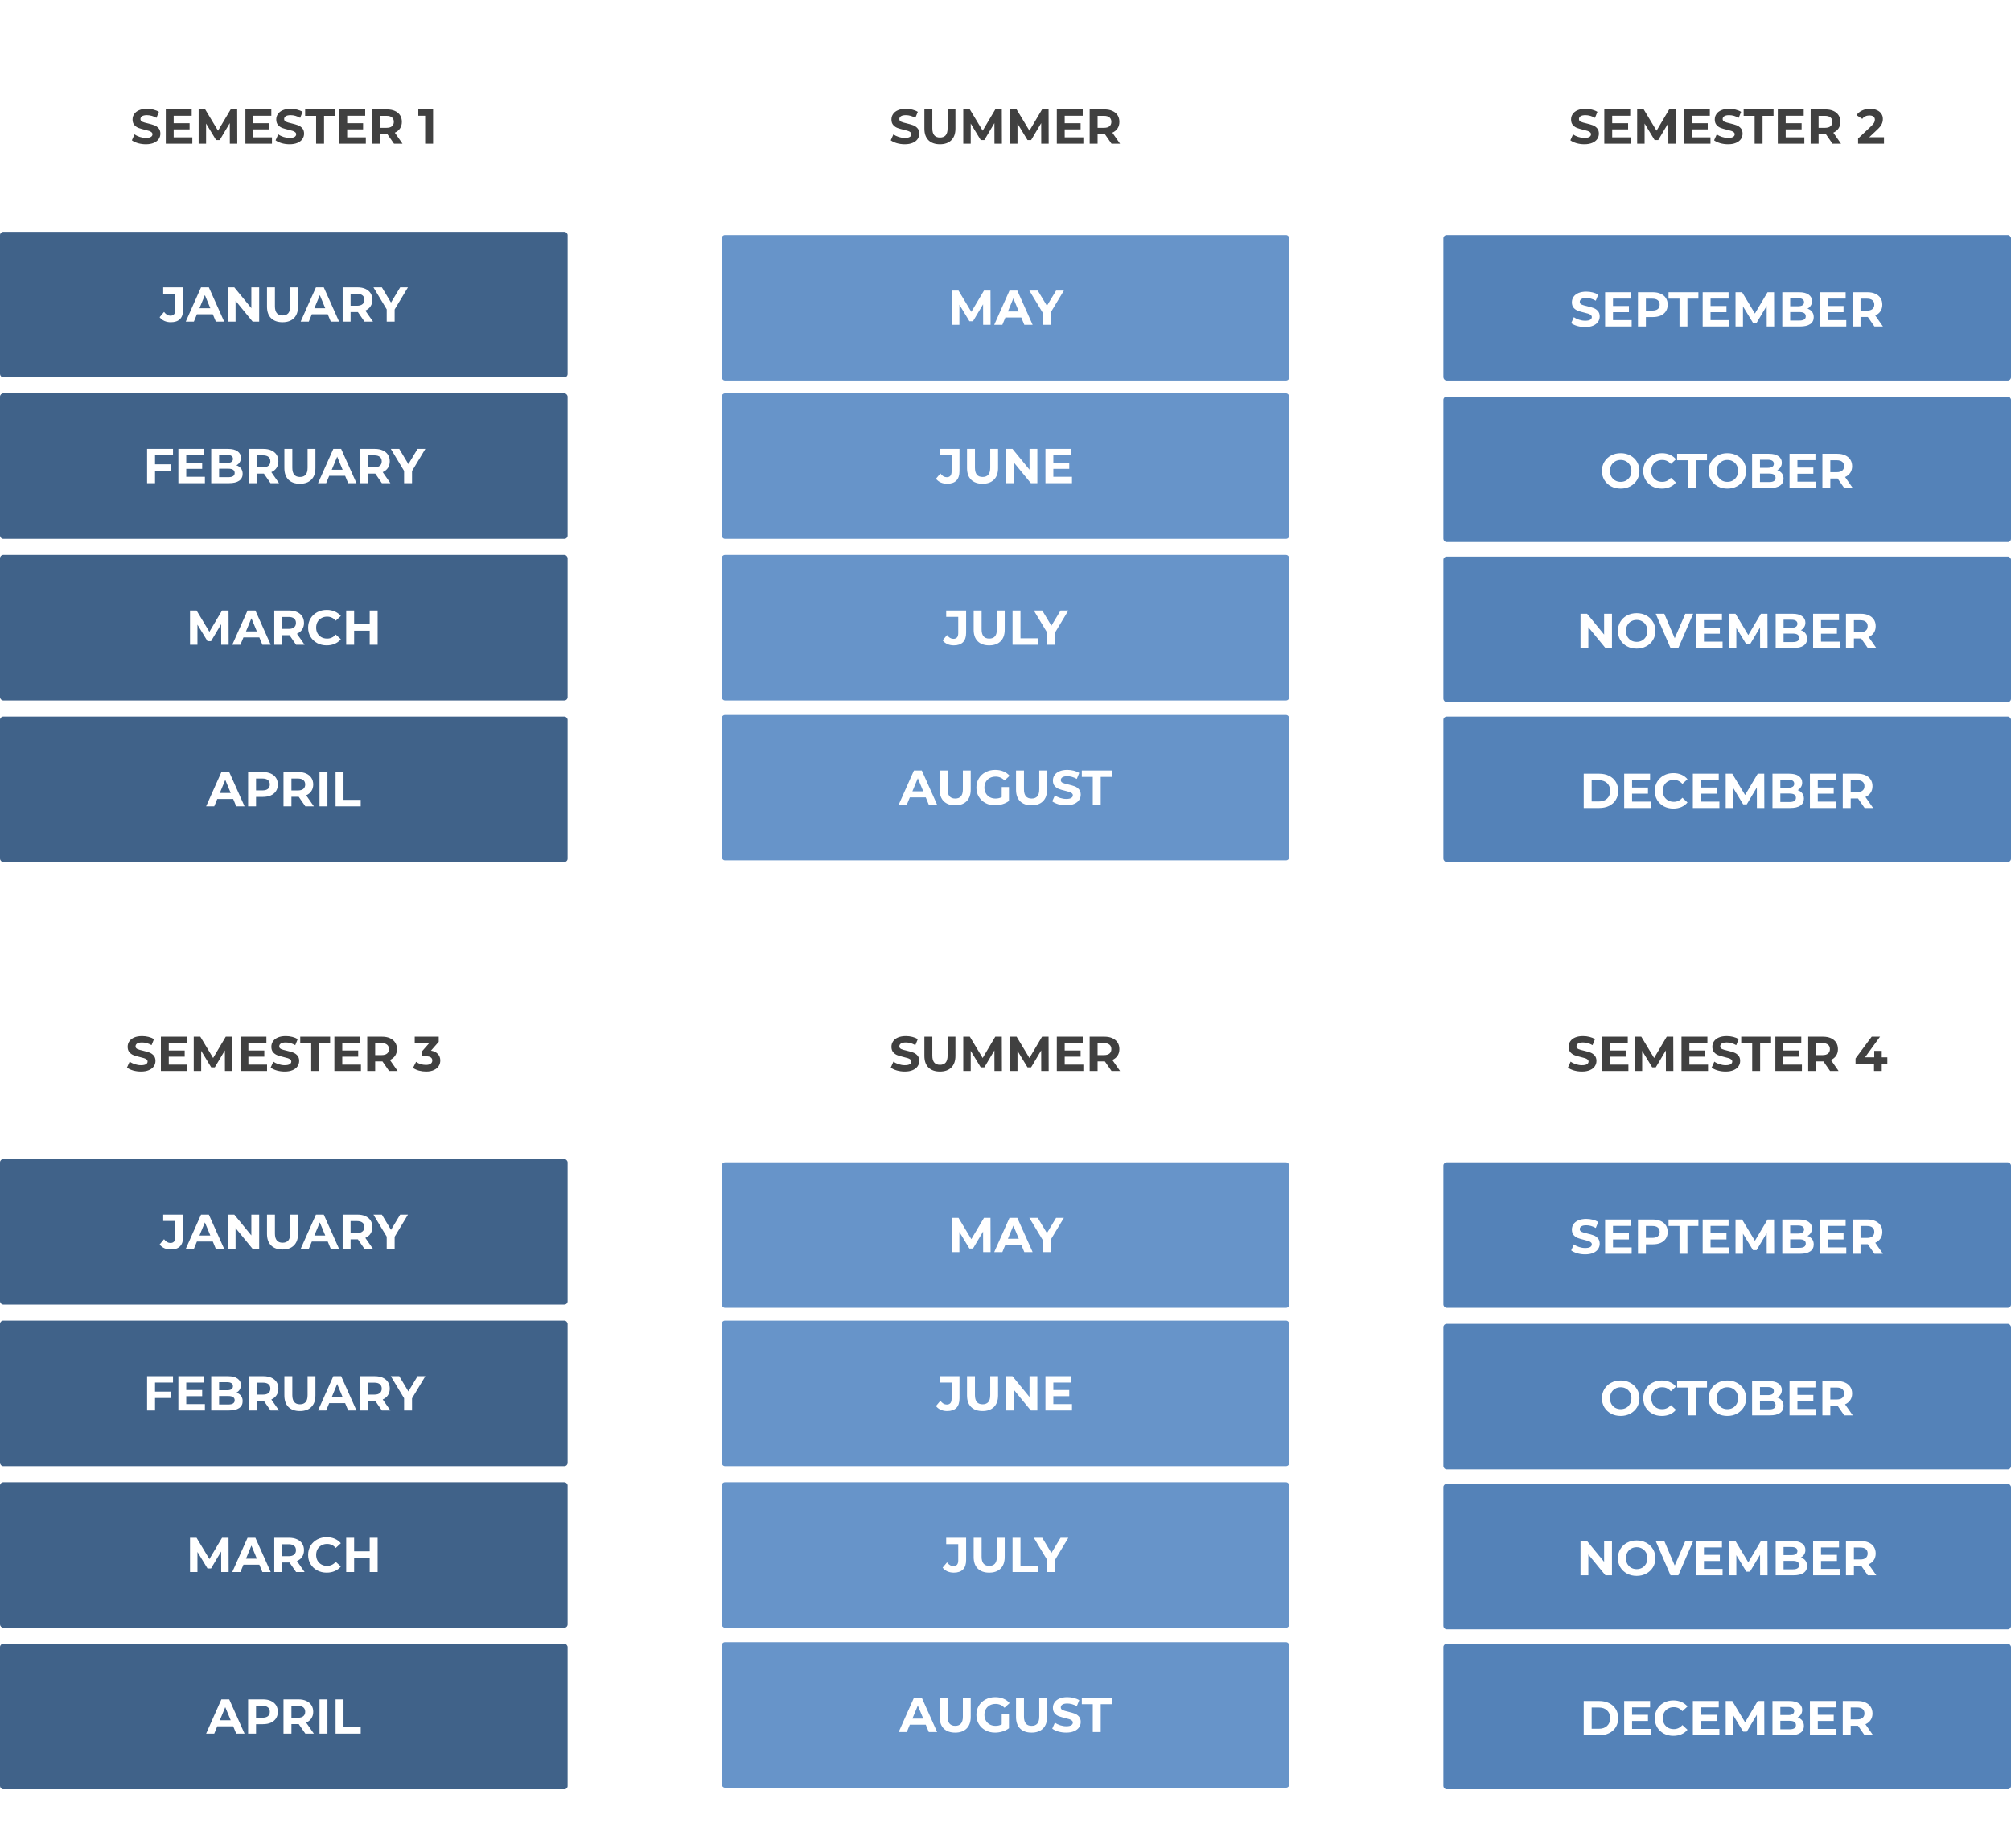 <svg width="616" height="566" viewBox="0 0 616 566" fill="none" xmlns="http://www.w3.org/2000/svg">
<rect width="616" height="566" fill="white"/>
<g opacity="0.75">
<rect y="71" width="173.871" height="44.538" rx="1" fill="#002D62"/>
<path d="M52.315 98.675C51.605 98.675 50.95 98.545 50.35 98.285C49.76 98.015 49.275 97.635 48.895 97.145L50.245 95.525C50.815 96.295 51.465 96.68 52.195 96.68C53.185 96.68 53.68 96.1 53.68 94.94V89.945H49.99V87.995H56.095V94.805C56.095 96.095 55.775 97.065 55.135 97.715C54.495 98.355 53.555 98.675 52.315 98.675ZM65.191 96.245H60.316L59.386 98.495H56.896L61.576 87.995H63.976L68.671 98.495H66.121L65.191 96.245ZM64.426 94.4L62.761 90.38L61.096 94.4H64.426ZM79.39 87.995V98.495H77.395L72.16 92.12V98.495H69.76V87.995H71.77L76.99 94.37V87.995H79.39ZM86.539 98.675C85.039 98.675 83.869 98.26 83.029 97.43C82.199 96.6 81.784 95.415 81.784 93.875V87.995H84.214V93.785C84.214 95.665 84.994 96.605 86.554 96.605C87.314 96.605 87.894 96.38 88.294 95.93C88.694 95.47 88.894 94.755 88.894 93.785V87.995H91.294V93.875C91.294 95.415 90.874 96.6 90.034 97.43C89.204 98.26 88.039 98.675 86.539 98.675ZM100.391 96.245H95.516L94.586 98.495H92.096L96.776 87.995H99.176L103.871 98.495H101.321L100.391 96.245ZM99.626 94.4L97.961 90.38L96.296 94.4H99.626ZM111.65 98.495L109.625 95.57H109.505H107.39V98.495H104.96V87.995H109.505C110.435 87.995 111.24 88.15 111.92 88.46C112.61 88.77 113.14 89.21 113.51 89.78C113.88 90.35 114.065 91.025 114.065 91.805C114.065 92.585 113.875 93.26 113.495 93.83C113.125 94.39 112.595 94.82 111.905 95.12L114.26 98.495H111.65ZM111.605 91.805C111.605 91.215 111.415 90.765 111.035 90.455C110.655 90.135 110.1 89.975 109.37 89.975H107.39V93.635H109.37C110.1 93.635 110.655 93.475 111.035 93.155C111.415 92.835 111.605 92.385 111.605 91.805ZM120.884 94.775V98.495H118.454V94.745L114.389 87.995H116.969L119.774 92.66L122.579 87.995H124.964L120.884 94.775Z" fill="white"/>
</g>
<g opacity="0.75">
<rect y="355" width="173.871" height="44.538" rx="1" fill="#002D62"/>
<path d="M52.315 382.675C51.605 382.675 50.95 382.545 50.35 382.285C49.76 382.015 49.275 381.635 48.895 381.145L50.245 379.525C50.815 380.295 51.465 380.68 52.195 380.68C53.185 380.68 53.68 380.1 53.68 378.94V373.945H49.99V371.995H56.095V378.805C56.095 380.095 55.775 381.065 55.135 381.715C54.495 382.355 53.555 382.675 52.315 382.675ZM65.191 380.245H60.316L59.386 382.495H56.896L61.576 371.995H63.976L68.671 382.495H66.121L65.191 380.245ZM64.426 378.4L62.761 374.38L61.096 378.4H64.426ZM79.39 371.995V382.495H77.395L72.16 376.12V382.495H69.76V371.995H71.77L76.99 378.37V371.995H79.39ZM86.539 382.675C85.039 382.675 83.869 382.26 83.029 381.43C82.199 380.6 81.784 379.415 81.784 377.875V371.995H84.214V377.785C84.214 379.665 84.994 380.605 86.554 380.605C87.314 380.605 87.894 380.38 88.294 379.93C88.694 379.47 88.894 378.755 88.894 377.785V371.995H91.294V377.875C91.294 379.415 90.874 380.6 90.034 381.43C89.204 382.26 88.039 382.675 86.539 382.675ZM100.391 380.245H95.516L94.586 382.495H92.096L96.776 371.995H99.176L103.871 382.495H101.321L100.391 380.245ZM99.626 378.4L97.961 374.38L96.296 378.4H99.626ZM111.65 382.495L109.625 379.57H109.505H107.39V382.495H104.96V371.995H109.505C110.435 371.995 111.24 372.15 111.92 372.46C112.61 372.77 113.14 373.21 113.51 373.78C113.88 374.35 114.065 375.025 114.065 375.805C114.065 376.585 113.875 377.26 113.495 377.83C113.125 378.39 112.595 378.82 111.905 379.12L114.26 382.495H111.65ZM111.605 375.805C111.605 375.215 111.415 374.765 111.035 374.455C110.655 374.135 110.1 373.975 109.37 373.975H107.39V377.635H109.37C110.1 377.635 110.655 377.475 111.035 377.155C111.415 376.835 111.605 376.385 111.605 375.805ZM120.884 378.775V382.495H118.454V378.745L114.389 371.995H116.969L119.774 376.66L122.579 371.995H124.964L120.884 378.775Z" fill="white"/>
<path d="M43.166 328.18C42.336 328.18 41.531 328.07 40.751 327.85C39.981 327.62 39.361 327.325 38.891 326.965L39.716 325.135C40.166 325.465 40.701 325.73 41.321 325.93C41.941 326.13 42.561 326.23 43.181 326.23C43.871 326.23 44.381 326.13 44.711 325.93C45.041 325.72 45.206 325.445 45.206 325.105C45.206 324.855 45.106 324.65 44.906 324.49C44.716 324.32 44.466 324.185 44.156 324.085C43.856 323.985 43.446 323.875 42.926 323.755C42.126 323.565 41.471 323.375 40.961 323.185C40.451 322.995 40.011 322.69 39.641 322.27C39.281 321.85 39.101 321.29 39.101 320.59C39.101 319.98 39.266 319.43 39.596 318.94C39.926 318.44 40.421 318.045 41.081 317.755C41.751 317.465 42.566 317.32 43.526 317.32C44.196 317.32 44.851 317.4 45.491 317.56C46.131 317.72 46.691 317.95 47.171 318.25L46.421 320.095C45.451 319.545 44.481 319.27 43.511 319.27C42.831 319.27 42.326 319.38 41.996 319.6C41.676 319.82 41.516 320.11 41.516 320.47C41.516 320.83 41.701 321.1 42.071 321.28C42.451 321.45 43.026 321.62 43.796 321.79C44.596 321.98 45.251 322.17 45.761 322.36C46.271 322.55 46.706 322.85 47.066 323.26C47.436 323.67 47.621 324.225 47.621 324.925C47.621 325.525 47.451 326.075 47.111 326.575C46.781 327.065 46.281 327.455 45.611 327.745C44.941 328.035 44.126 328.18 43.166 328.18ZM57.412 326.05V328H49.282V317.5H57.217V319.45H51.697V321.73H56.572V323.62H51.697V326.05H57.412ZM68.9 328L68.885 321.7L65.795 326.89H64.7L61.625 321.835V328H59.345V317.5H61.355L65.285 324.025L69.155 317.5H71.15L71.18 328H68.9ZM81.801 326.05V328H73.671V317.5H81.606V319.45H76.086V321.73H80.961V323.62H76.086V326.05H81.801ZM87.185 328.18C86.355 328.18 85.55 328.07 84.77 327.85C84 327.62 83.38 327.325 82.91 326.965L83.735 325.135C84.185 325.465 84.72 325.73 85.34 325.93C85.96 326.13 86.58 326.23 87.2 326.23C87.89 326.23 88.4 326.13 88.73 325.93C89.06 325.72 89.225 325.445 89.225 325.105C89.225 324.855 89.125 324.65 88.925 324.49C88.735 324.32 88.485 324.185 88.175 324.085C87.875 323.985 87.465 323.875 86.945 323.755C86.145 323.565 85.49 323.375 84.98 323.185C84.47 322.995 84.03 322.69 83.66 322.27C83.3 321.85 83.12 321.29 83.12 320.59C83.12 319.98 83.285 319.43 83.615 318.94C83.945 318.44 84.44 318.045 85.1 317.755C85.77 317.465 86.585 317.32 87.545 317.32C88.215 317.32 88.87 317.4 89.51 317.56C90.15 317.72 90.71 317.95 91.19 318.25L90.44 320.095C89.47 319.545 88.5 319.27 87.53 319.27C86.85 319.27 86.345 319.38 86.015 319.6C85.695 319.82 85.535 320.11 85.535 320.47C85.535 320.83 85.72 321.1 86.09 321.28C86.47 321.45 87.045 321.62 87.815 321.79C88.615 321.98 89.27 322.17 89.78 322.36C90.29 322.55 90.725 322.85 91.085 323.26C91.455 323.67 91.64 324.225 91.64 324.925C91.64 325.525 91.47 326.075 91.13 326.575C90.8 327.065 90.3 327.455 89.63 327.745C88.96 328.035 88.145 328.18 87.185 328.18ZM95.329 319.48H91.969V317.5H101.119V319.48H97.759V328H95.329V319.48ZM110.556 326.05V328H102.426V317.5H110.361V319.45H104.841V321.73H109.716V323.62H104.841V326.05H110.556ZM119.18 328L117.155 325.075H117.035H114.92V328H112.49V317.5H117.035C117.965 317.5 118.77 317.655 119.45 317.965C120.14 318.275 120.67 318.715 121.04 319.285C121.41 319.855 121.595 320.53 121.595 321.31C121.595 322.09 121.405 322.765 121.025 323.335C120.655 323.895 120.125 324.325 119.435 324.625L121.79 328H119.18ZM119.135 321.31C119.135 320.72 118.945 320.27 118.565 319.96C118.185 319.64 117.63 319.48 116.9 319.48H114.92V323.14H116.9C117.63 323.14 118.185 322.98 118.565 322.66C118.945 322.34 119.135 321.89 119.135 321.31ZM132.013 321.775C132.933 321.925 133.638 322.27 134.128 322.81C134.618 323.34 134.863 324 134.863 324.79C134.863 325.4 134.703 325.965 134.383 326.485C134.063 326.995 133.573 327.405 132.913 327.715C132.263 328.025 131.463 328.18 130.513 328.18C129.773 328.18 129.043 328.085 128.323 327.895C127.613 327.695 127.008 327.415 126.508 327.055L127.453 325.195C127.853 325.495 128.313 325.73 128.833 325.9C129.363 326.06 129.903 326.14 130.453 326.14C131.063 326.14 131.543 326.025 131.893 325.795C132.243 325.555 132.418 325.22 132.418 324.79C132.418 323.93 131.763 323.5 130.453 323.5H129.343V321.895L131.503 319.45H127.033V317.5H134.383V319.075L132.013 321.775Z" fill="black"/>
<path d="M44.668 44.18C43.838 44.18 43.033 44.07 42.253 43.85C41.483 43.62 40.863 43.325 40.393 42.965L41.218 41.135C41.668 41.465 42.203 41.73 42.823 41.93C43.443 42.13 44.063 42.23 44.683 42.23C45.373 42.23 45.883 42.13 46.213 41.93C46.543 41.72 46.708 41.445 46.708 41.105C46.708 40.855 46.608 40.65 46.408 40.49C46.218 40.32 45.968 40.185 45.658 40.085C45.358 39.985 44.948 39.875 44.428 39.755C43.628 39.565 42.973 39.375 42.463 39.185C41.953 38.995 41.513 38.69 41.143 38.27C40.783 37.85 40.603 37.29 40.603 36.59C40.603 35.98 40.768 35.43 41.098 34.94C41.428 34.44 41.923 34.045 42.583 33.755C43.253 33.465 44.068 33.32 45.028 33.32C45.698 33.32 46.353 33.4 46.993 33.56C47.633 33.72 48.193 33.95 48.673 34.25L47.923 36.095C46.953 35.545 45.983 35.27 45.013 35.27C44.333 35.27 43.828 35.38 43.498 35.6C43.178 35.82 43.018 36.11 43.018 36.47C43.018 36.83 43.203 37.1 43.573 37.28C43.953 37.45 44.528 37.62 45.298 37.79C46.098 37.98 46.753 38.17 47.263 38.36C47.773 38.55 48.208 38.85 48.568 39.26C48.938 39.67 49.123 40.225 49.123 40.925C49.123 41.525 48.953 42.075 48.613 42.575C48.283 43.065 47.783 43.455 47.113 43.745C46.443 44.035 45.628 44.18 44.668 44.18ZM58.913 42.05V44H50.783V33.5H58.718V35.45H53.198V37.73H58.073V39.62H53.198V42.05H58.913ZM70.401 44L70.386 37.7L67.296 42.89H66.201L63.127 37.835V44H60.846V33.5H62.856L66.787 40.025L70.656 33.5H72.651L72.681 44H70.401ZM83.303 42.05V44H75.173V33.5H83.108V35.45H77.588V37.73H82.463V39.62H77.588V42.05H83.303ZM88.686 44.18C87.856 44.18 87.051 44.07 86.271 43.85C85.501 43.62 84.881 43.325 84.411 42.965L85.236 41.135C85.686 41.465 86.221 41.73 86.841 41.93C87.461 42.13 88.081 42.23 88.701 42.23C89.391 42.23 89.901 42.13 90.231 41.93C90.561 41.72 90.726 41.445 90.726 41.105C90.726 40.855 90.626 40.65 90.426 40.49C90.236 40.32 89.986 40.185 89.676 40.085C89.376 39.985 88.966 39.875 88.446 39.755C87.646 39.565 86.991 39.375 86.481 39.185C85.971 38.995 85.531 38.69 85.161 38.27C84.801 37.85 84.621 37.29 84.621 36.59C84.621 35.98 84.786 35.43 85.116 34.94C85.446 34.44 85.941 34.045 86.601 33.755C87.271 33.465 88.086 33.32 89.046 33.32C89.716 33.32 90.371 33.4 91.011 33.56C91.651 33.72 92.211 33.95 92.691 34.25L91.941 36.095C90.971 35.545 90.001 35.27 89.031 35.27C88.351 35.27 87.846 35.38 87.516 35.6C87.196 35.82 87.036 36.11 87.036 36.47C87.036 36.83 87.221 37.1 87.591 37.28C87.971 37.45 88.546 37.62 89.316 37.79C90.116 37.98 90.771 38.17 91.281 38.36C91.791 38.55 92.226 38.85 92.586 39.26C92.956 39.67 93.141 40.225 93.141 40.925C93.141 41.525 92.971 42.075 92.631 42.575C92.301 43.065 91.801 43.455 91.131 43.745C90.461 44.035 89.646 44.18 88.686 44.18ZM96.83 35.48H93.47V33.5H102.62V35.48H99.26V44H96.83V35.48ZM112.058 42.05V44H103.928V33.5H111.863V35.45H106.343V37.73H111.218V39.62H106.343V42.05H112.058ZM120.681 44L118.656 41.075H118.536H116.421V44H113.991V33.5H118.536C119.466 33.5 120.271 33.655 120.951 33.965C121.641 34.275 122.171 34.715 122.541 35.285C122.911 35.855 123.096 36.53 123.096 37.31C123.096 38.09 122.906 38.765 122.526 39.335C122.156 39.895 121.626 40.325 120.936 40.625L123.291 44H120.681ZM120.636 37.31C120.636 36.72 120.446 36.27 120.066 35.96C119.686 35.64 119.131 35.48 118.401 35.48H116.421V39.14H118.401C119.131 39.14 119.686 38.98 120.066 38.66C120.446 38.34 120.636 37.89 120.636 37.31ZM132.659 33.5V44H130.229V35.45H128.129V33.5H132.659Z" fill="black"/>
<path d="M277.129 44.18C276.299 44.18 275.494 44.07 274.714 43.85C273.944 43.62 273.324 43.325 272.854 42.965L273.679 41.135C274.129 41.465 274.664 41.73 275.284 41.93C275.904 42.13 276.524 42.23 277.144 42.23C277.834 42.23 278.344 42.13 278.674 41.93C279.004 41.72 279.169 41.445 279.169 41.105C279.169 40.855 279.069 40.65 278.869 40.49C278.679 40.32 278.429 40.185 278.119 40.085C277.819 39.985 277.409 39.875 276.889 39.755C276.089 39.565 275.434 39.375 274.924 39.185C274.414 38.995 273.974 38.69 273.604 38.27C273.244 37.85 273.064 37.29 273.064 36.59C273.064 35.98 273.229 35.43 273.559 34.94C273.889 34.44 274.384 34.045 275.044 33.755C275.714 33.465 276.529 33.32 277.489 33.32C278.159 33.32 278.814 33.4 279.454 33.56C280.094 33.72 280.654 33.95 281.134 34.25L280.384 36.095C279.414 35.545 278.444 35.27 277.474 35.27C276.794 35.27 276.289 35.38 275.959 35.6C275.639 35.82 275.479 36.11 275.479 36.47C275.479 36.83 275.664 37.1 276.034 37.28C276.414 37.45 276.989 37.62 277.759 37.79C278.559 37.98 279.214 38.17 279.724 38.36C280.234 38.55 280.669 38.85 281.029 39.26C281.399 39.67 281.584 40.225 281.584 40.925C281.584 41.525 281.414 42.075 281.074 42.575C280.744 43.065 280.244 43.455 279.574 43.745C278.904 44.035 278.089 44.18 277.129 44.18ZM287.909 44.18C286.409 44.18 285.239 43.765 284.399 42.935C283.569 42.105 283.154 40.92 283.154 39.38V33.5H285.584V39.29C285.584 41.17 286.364 42.11 287.924 42.11C288.684 42.11 289.264 41.885 289.664 41.435C290.064 40.975 290.264 40.26 290.264 39.29V33.5H292.664V39.38C292.664 40.92 292.244 42.105 291.404 42.935C290.574 43.765 289.409 44.18 287.909 44.18ZM304.62 44L304.605 37.7L301.515 42.89H300.42L297.345 37.835V44H295.065V33.5H297.075L301.005 40.025L304.875 33.5H306.87L306.9 44H304.62ZM318.946 44L318.931 37.7L315.841 42.89H314.746L311.671 37.835V44H309.391V33.5H311.401L315.331 40.025L319.201 33.5H321.196L321.226 44H318.946ZM331.848 42.05V44H323.718V33.5H331.653V35.45H326.133V37.73H331.008V39.62H326.133V42.05H331.848ZM340.471 44L338.446 41.075H338.326H336.211V44H333.781V33.5H338.326C339.256 33.5 340.061 33.655 340.741 33.965C341.431 34.275 341.961 34.715 342.331 35.285C342.701 35.855 342.886 36.53 342.886 37.31C342.886 38.09 342.696 38.765 342.316 39.335C341.946 39.895 341.416 40.325 340.726 40.625L343.081 44H340.471ZM340.426 37.31C340.426 36.72 340.236 36.27 339.856 35.96C339.476 35.64 338.921 35.48 338.191 35.48H336.211V39.14H338.191C338.921 39.14 339.476 38.98 339.856 38.66C340.236 38.34 340.426 37.89 340.426 37.31Z" fill="black"/>
<path d="M485.31 44.18C484.48 44.18 483.675 44.07 482.895 43.85C482.125 43.62 481.505 43.325 481.035 42.965L481.86 41.135C482.31 41.465 482.845 41.73 483.465 41.93C484.085 42.13 484.705 42.23 485.325 42.23C486.015 42.23 486.525 42.13 486.855 41.93C487.185 41.72 487.35 41.445 487.35 41.105C487.35 40.855 487.25 40.65 487.05 40.49C486.86 40.32 486.61 40.185 486.3 40.085C486 39.985 485.59 39.875 485.07 39.755C484.27 39.565 483.615 39.375 483.105 39.185C482.595 38.995 482.155 38.69 481.785 38.27C481.425 37.85 481.245 37.29 481.245 36.59C481.245 35.98 481.41 35.43 481.74 34.94C482.07 34.44 482.565 34.045 483.225 33.755C483.895 33.465 484.71 33.32 485.67 33.32C486.34 33.32 486.995 33.4 487.635 33.56C488.275 33.72 488.835 33.95 489.315 34.25L488.565 36.095C487.595 35.545 486.625 35.27 485.655 35.27C484.975 35.27 484.47 35.38 484.14 35.6C483.82 35.82 483.66 36.11 483.66 36.47C483.66 36.83 483.845 37.1 484.215 37.28C484.595 37.45 485.17 37.62 485.94 37.79C486.74 37.98 487.395 38.17 487.905 38.36C488.415 38.55 488.85 38.85 489.21 39.26C489.58 39.67 489.765 40.225 489.765 40.925C489.765 41.525 489.595 42.075 489.255 42.575C488.925 43.065 488.425 43.455 487.755 43.745C487.085 44.035 486.27 44.18 485.31 44.18ZM499.555 42.05V44H491.425V33.5H499.36V35.45H493.84V37.73H498.715V39.62H493.84V42.05H499.555ZM511.044 44L511.029 37.7L507.939 42.89H506.844L503.769 37.835V44H501.489V33.5H503.499L507.429 40.025L511.299 33.5H513.294L513.324 44H511.044ZM523.945 42.05V44H515.815V33.5H523.75V35.45H518.23V37.73H523.105V39.62H518.23V42.05H523.945ZM529.328 44.18C528.498 44.18 527.693 44.07 526.913 43.85C526.143 43.62 525.523 43.325 525.053 42.965L525.878 41.135C526.328 41.465 526.863 41.73 527.483 41.93C528.103 42.13 528.723 42.23 529.343 42.23C530.033 42.23 530.543 42.13 530.873 41.93C531.203 41.72 531.368 41.445 531.368 41.105C531.368 40.855 531.268 40.65 531.068 40.49C530.878 40.32 530.628 40.185 530.318 40.085C530.018 39.985 529.608 39.875 529.088 39.755C528.288 39.565 527.633 39.375 527.123 39.185C526.613 38.995 526.173 38.69 525.803 38.27C525.443 37.85 525.263 37.29 525.263 36.59C525.263 35.98 525.428 35.43 525.758 34.94C526.088 34.44 526.583 34.045 527.243 33.755C527.913 33.465 528.728 33.32 529.688 33.32C530.358 33.32 531.013 33.4 531.653 33.56C532.293 33.72 532.853 33.95 533.333 34.25L532.583 36.095C531.613 35.545 530.643 35.27 529.673 35.27C528.993 35.27 528.488 35.38 528.158 35.6C527.838 35.82 527.678 36.11 527.678 36.47C527.678 36.83 527.863 37.1 528.233 37.28C528.613 37.45 529.188 37.62 529.958 37.79C530.758 37.98 531.413 38.17 531.923 38.36C532.433 38.55 532.868 38.85 533.228 39.26C533.598 39.67 533.783 40.225 533.783 40.925C533.783 41.525 533.613 42.075 533.273 42.575C532.943 43.065 532.443 43.455 531.773 43.745C531.103 44.035 530.288 44.18 529.328 44.18ZM537.472 35.48H534.112V33.5H543.262V35.48H539.902V44H537.472V35.48ZM552.7 42.05V44H544.57V33.5H552.505V35.45H546.985V37.73H551.86V39.62H546.985V42.05H552.7ZM561.323 44L559.298 41.075H559.178H557.063V44H554.633V33.5H559.178C560.108 33.5 560.913 33.655 561.593 33.965C562.283 34.275 562.813 34.715 563.183 35.285C563.553 35.855 563.738 36.53 563.738 37.31C563.738 38.09 563.548 38.765 563.168 39.335C562.798 39.895 562.268 40.325 561.578 40.625L563.933 44H561.323ZM561.278 37.31C561.278 36.72 561.088 36.27 560.708 35.96C560.328 35.64 559.773 35.48 559.043 35.48H557.063V39.14H559.043C559.773 39.14 560.328 38.98 560.708 38.66C561.088 38.34 561.278 37.89 561.278 37.31ZM577.096 42.02V44H569.161V42.425L573.211 38.6C573.641 38.19 573.931 37.84 574.081 37.55C574.231 37.25 574.306 36.955 574.306 36.665C574.306 36.245 574.161 35.925 573.871 35.705C573.591 35.475 573.176 35.36 572.626 35.36C572.166 35.36 571.751 35.45 571.381 35.63C571.011 35.8 570.701 36.06 570.451 36.41L568.681 35.27C569.091 34.66 569.656 34.185 570.376 33.845C571.096 33.495 571.921 33.32 572.851 33.32C573.631 33.32 574.311 33.45 574.891 33.71C575.481 33.96 575.936 34.32 576.256 34.79C576.586 35.25 576.751 35.795 576.751 36.425C576.751 36.995 576.631 37.53 576.391 38.03C576.151 38.53 575.686 39.1 574.996 39.74L572.581 42.02H577.096Z" fill="black"/>
<path d="M277.129 328.18C276.299 328.18 275.494 328.07 274.714 327.85C273.944 327.62 273.324 327.325 272.854 326.965L273.679 325.135C274.129 325.465 274.664 325.73 275.284 325.93C275.904 326.13 276.524 326.23 277.144 326.23C277.834 326.23 278.344 326.13 278.674 325.93C279.004 325.72 279.169 325.445 279.169 325.105C279.169 324.855 279.069 324.65 278.869 324.49C278.679 324.32 278.429 324.185 278.119 324.085C277.819 323.985 277.409 323.875 276.889 323.755C276.089 323.565 275.434 323.375 274.924 323.185C274.414 322.995 273.974 322.69 273.604 322.27C273.244 321.85 273.064 321.29 273.064 320.59C273.064 319.98 273.229 319.43 273.559 318.94C273.889 318.44 274.384 318.045 275.044 317.755C275.714 317.465 276.529 317.32 277.489 317.32C278.159 317.32 278.814 317.4 279.454 317.56C280.094 317.72 280.654 317.95 281.134 318.25L280.384 320.095C279.414 319.545 278.444 319.27 277.474 319.27C276.794 319.27 276.289 319.38 275.959 319.6C275.639 319.82 275.479 320.11 275.479 320.47C275.479 320.83 275.664 321.1 276.034 321.28C276.414 321.45 276.989 321.62 277.759 321.79C278.559 321.98 279.214 322.17 279.724 322.36C280.234 322.55 280.669 322.85 281.029 323.26C281.399 323.67 281.584 324.225 281.584 324.925C281.584 325.525 281.414 326.075 281.074 326.575C280.744 327.065 280.244 327.455 279.574 327.745C278.904 328.035 278.089 328.18 277.129 328.18ZM287.909 328.18C286.409 328.18 285.239 327.765 284.399 326.935C283.569 326.105 283.154 324.92 283.154 323.38V317.5H285.584V323.29C285.584 325.17 286.364 326.11 287.924 326.11C288.684 326.11 289.264 325.885 289.664 325.435C290.064 324.975 290.264 324.26 290.264 323.29V317.5H292.664V323.38C292.664 324.92 292.244 326.105 291.404 326.935C290.574 327.765 289.409 328.18 287.909 328.18ZM304.62 328L304.605 321.7L301.515 326.89H300.42L297.345 321.835V328H295.065V317.5H297.075L301.005 324.025L304.875 317.5H306.87L306.9 328H304.62ZM318.946 328L318.931 321.7L315.841 326.89H314.746L311.671 321.835V328H309.391V317.5H311.401L315.331 324.025L319.201 317.5H321.196L321.226 328H318.946ZM331.848 326.05V328H323.718V317.5H331.653V319.45H326.133V321.73H331.008V323.62H326.133V326.05H331.848ZM340.471 328L338.446 325.075H338.326H336.211V328H333.781V317.5H338.326C339.256 317.5 340.061 317.655 340.741 317.965C341.431 318.275 341.961 318.715 342.331 319.285C342.701 319.855 342.886 320.53 342.886 321.31C342.886 322.09 342.696 322.765 342.316 323.335C341.946 323.895 341.416 324.325 340.726 324.625L343.081 328H340.471ZM340.426 321.31C340.426 320.72 340.236 320.27 339.856 319.96C339.476 319.64 338.921 319.48 338.191 319.48H336.211V323.14H338.191C338.921 323.14 339.476 322.98 339.856 322.66C340.236 322.34 340.426 321.89 340.426 321.31Z" fill="black"/>
<path d="M484.563 328.18C483.733 328.18 482.928 328.07 482.148 327.85C481.378 327.62 480.758 327.325 480.288 326.965L481.113 325.135C481.563 325.465 482.098 325.73 482.718 325.93C483.338 326.13 483.958 326.23 484.578 326.23C485.268 326.23 485.778 326.13 486.108 325.93C486.438 325.72 486.603 325.445 486.603 325.105C486.603 324.855 486.503 324.65 486.303 324.49C486.113 324.32 485.863 324.185 485.553 324.085C485.253 323.985 484.843 323.875 484.323 323.755C483.523 323.565 482.868 323.375 482.358 323.185C481.848 322.995 481.408 322.69 481.038 322.27C480.678 321.85 480.498 321.29 480.498 320.59C480.498 319.98 480.663 319.43 480.993 318.94C481.323 318.44 481.818 318.045 482.478 317.755C483.148 317.465 483.963 317.32 484.923 317.32C485.593 317.32 486.248 317.4 486.888 317.56C487.528 317.72 488.088 317.95 488.568 318.25L487.818 320.095C486.848 319.545 485.878 319.27 484.908 319.27C484.228 319.27 483.723 319.38 483.393 319.6C483.073 319.82 482.913 320.11 482.913 320.47C482.913 320.83 483.098 321.1 483.468 321.28C483.848 321.45 484.423 321.62 485.193 321.79C485.993 321.98 486.648 322.17 487.158 322.36C487.668 322.55 488.103 322.85 488.463 323.26C488.833 323.67 489.018 324.225 489.018 324.925C489.018 325.525 488.848 326.075 488.508 326.575C488.178 327.065 487.678 327.455 487.008 327.745C486.338 328.035 485.523 328.18 484.563 328.18ZM498.808 326.05V328H490.678V317.5H498.613V319.45H493.093V321.73H497.968V323.62H493.093V326.05H498.808ZM510.297 328L510.282 321.7L507.192 326.89H506.097L503.022 321.835V328H500.742V317.5H502.752L506.682 324.025L510.552 317.5H512.547L512.577 328H510.297ZM523.198 326.05V328H515.068V317.5H523.003V319.45H517.483V321.73H522.358V323.62H517.483V326.05H523.198ZM528.581 328.18C527.751 328.18 526.946 328.07 526.166 327.85C525.396 327.62 524.776 327.325 524.306 326.965L525.131 325.135C525.581 325.465 526.116 325.73 526.736 325.93C527.356 326.13 527.976 326.23 528.596 326.23C529.286 326.23 529.796 326.13 530.126 325.93C530.456 325.72 530.621 325.445 530.621 325.105C530.621 324.855 530.521 324.65 530.321 324.49C530.131 324.32 529.881 324.185 529.571 324.085C529.271 323.985 528.861 323.875 528.341 323.755C527.541 323.565 526.886 323.375 526.376 323.185C525.866 322.995 525.426 322.69 525.056 322.27C524.696 321.85 524.516 321.29 524.516 320.59C524.516 319.98 524.681 319.43 525.011 318.94C525.341 318.44 525.836 318.045 526.496 317.755C527.166 317.465 527.981 317.32 528.941 317.32C529.611 317.32 530.266 317.4 530.906 317.56C531.546 317.72 532.106 317.95 532.586 318.25L531.836 320.095C530.866 319.545 529.896 319.27 528.926 319.27C528.246 319.27 527.741 319.38 527.411 319.6C527.091 319.82 526.931 320.11 526.931 320.47C526.931 320.83 527.116 321.1 527.486 321.28C527.866 321.45 528.441 321.62 529.211 321.79C530.011 321.98 530.666 322.17 531.176 322.36C531.686 322.55 532.121 322.85 532.481 323.26C532.851 323.67 533.036 324.225 533.036 324.925C533.036 325.525 532.866 326.075 532.526 326.575C532.196 327.065 531.696 327.455 531.026 327.745C530.356 328.035 529.541 328.18 528.581 328.18ZM536.725 319.48H533.365V317.5H542.515V319.48H539.155V328H536.725V319.48ZM551.953 326.05V328H543.823V317.5H551.758V319.45H546.238V321.73H551.113V323.62H546.238V326.05H551.953ZM560.576 328L558.551 325.075H558.431H556.316V328H553.886V317.5H558.431C559.361 317.5 560.166 317.655 560.846 317.965C561.536 318.275 562.066 318.715 562.436 319.285C562.806 319.855 562.991 320.53 562.991 321.31C562.991 322.09 562.801 322.765 562.421 323.335C562.051 323.895 561.521 324.325 560.831 324.625L563.186 328H560.576ZM560.531 321.31C560.531 320.72 560.341 320.27 559.961 319.96C559.581 319.64 559.026 319.48 558.296 319.48H556.316V323.14H558.296C559.026 323.14 559.581 322.98 559.961 322.66C560.341 322.34 560.531 321.89 560.531 321.31ZM578.119 325.795H576.409V328H574.039V325.795H568.384V324.16L573.334 317.5H575.884L571.294 323.815H574.114V321.85H576.409V323.815H578.119V325.795Z" fill="black"/>
</g>
<g opacity="0.75">
<rect y="120.487" width="173.871" height="44.538" rx="1" fill="#002D62"/>
<path d="M47.486 139.432V142.207H52.346V144.157H47.486V147.982H45.056V137.482H52.99V139.432H47.486ZM62.766 146.032V147.982H54.636V137.482H62.571V139.432H57.051V141.712H61.926V143.602H57.051V146.032H62.766ZM72.409 142.522C73.009 142.712 73.479 143.032 73.819 143.482C74.159 143.922 74.329 144.467 74.329 145.117C74.329 146.037 73.969 146.747 73.249 147.247C72.539 147.737 71.499 147.982 70.129 147.982H64.699V137.482H69.829C71.109 137.482 72.089 137.727 72.769 138.217C73.459 138.707 73.804 139.372 73.804 140.212C73.804 140.722 73.679 141.177 73.429 141.577C73.189 141.977 72.849 142.292 72.409 142.522ZM67.114 139.312V141.787H69.529C70.129 141.787 70.584 141.682 70.894 141.472C71.204 141.262 71.359 140.952 71.359 140.542C71.359 140.132 71.204 139.827 70.894 139.627C70.584 139.417 70.129 139.312 69.529 139.312H67.114ZM69.949 146.152C70.589 146.152 71.069 146.047 71.389 145.837C71.719 145.627 71.884 145.302 71.884 144.862C71.884 143.992 71.239 143.557 69.949 143.557H67.114V146.152H69.949ZM82.859 147.982L80.834 145.057H80.714H78.599V147.982H76.169V137.482H80.714C81.644 137.482 82.449 137.637 83.129 137.947C83.819 138.257 84.349 138.697 84.719 139.267C85.089 139.837 85.274 140.512 85.274 141.292C85.274 142.072 85.084 142.747 84.704 143.317C84.334 143.877 83.804 144.307 83.114 144.607L85.469 147.982H82.859ZM82.814 141.292C82.814 140.702 82.624 140.252 82.244 139.942C81.864 139.622 81.309 139.462 80.579 139.462H78.599V143.122H80.579C81.309 143.122 81.864 142.962 82.244 142.642C82.624 142.322 82.814 141.872 82.814 141.292ZM91.864 148.162C90.364 148.162 89.194 147.747 88.354 146.917C87.524 146.087 87.109 144.902 87.109 143.362V137.482H89.539V143.272C89.539 145.152 90.319 146.092 91.879 146.092C92.639 146.092 93.219 145.867 93.619 145.417C94.019 144.957 94.219 144.242 94.219 143.272V137.482H96.619V143.362C96.619 144.902 96.199 146.087 95.359 146.917C94.529 147.747 93.364 148.162 91.864 148.162ZM105.716 145.732H100.841L99.911 147.982H97.421L102.101 137.482H104.501L109.196 147.982H106.646L105.716 145.732ZM104.951 143.887L103.286 139.867L101.621 143.887H104.951ZM116.975 147.982L114.95 145.057H114.83H112.715V147.982H110.285V137.482H114.83C115.76 137.482 116.565 137.637 117.245 137.947C117.935 138.257 118.465 138.697 118.835 139.267C119.205 139.837 119.39 140.512 119.39 141.292C119.39 142.072 119.2 142.747 118.82 143.317C118.45 143.877 117.92 144.307 117.23 144.607L119.585 147.982H116.975ZM116.93 141.292C116.93 140.702 116.74 140.252 116.36 139.942C115.98 139.622 115.425 139.462 114.695 139.462H112.715V143.122H114.695C115.425 143.122 115.98 142.962 116.36 142.642C116.74 142.322 116.93 141.872 116.93 141.292ZM126.209 144.262V147.982H123.779V144.232L119.714 137.482H122.294L125.099 142.147L127.904 137.482H130.289L126.209 144.262Z" fill="white"/>
</g>
<g opacity="0.75">
<rect y="404.487" width="173.871" height="44.538" rx="1" fill="#002D62"/>
<path d="M47.486 423.432V426.207H52.346V428.157H47.486V431.982H45.056V421.482H52.99V423.432H47.486ZM62.766 430.032V431.982H54.636V421.482H62.571V423.432H57.051V425.712H61.926V427.602H57.051V430.032H62.766ZM72.409 426.522C73.009 426.712 73.479 427.032 73.819 427.482C74.159 427.922 74.329 428.467 74.329 429.117C74.329 430.037 73.969 430.747 73.249 431.247C72.539 431.737 71.499 431.982 70.129 431.982H64.699V421.482H69.829C71.109 421.482 72.089 421.727 72.769 422.217C73.459 422.707 73.804 423.372 73.804 424.212C73.804 424.722 73.679 425.177 73.429 425.577C73.189 425.977 72.849 426.292 72.409 426.522ZM67.114 423.312V425.787H69.529C70.129 425.787 70.584 425.682 70.894 425.472C71.204 425.262 71.359 424.952 71.359 424.542C71.359 424.132 71.204 423.827 70.894 423.627C70.584 423.417 70.129 423.312 69.529 423.312H67.114ZM69.949 430.152C70.589 430.152 71.069 430.047 71.389 429.837C71.719 429.627 71.884 429.302 71.884 428.862C71.884 427.992 71.239 427.557 69.949 427.557H67.114V430.152H69.949ZM82.859 431.982L80.834 429.057H80.714H78.599V431.982H76.169V421.482H80.714C81.644 421.482 82.449 421.637 83.129 421.947C83.819 422.257 84.349 422.697 84.719 423.267C85.089 423.837 85.274 424.512 85.274 425.292C85.274 426.072 85.084 426.747 84.704 427.317C84.334 427.877 83.804 428.307 83.114 428.607L85.469 431.982H82.859ZM82.814 425.292C82.814 424.702 82.624 424.252 82.244 423.942C81.864 423.622 81.309 423.462 80.579 423.462H78.599V427.122H80.579C81.309 427.122 81.864 426.962 82.244 426.642C82.624 426.322 82.814 425.872 82.814 425.292ZM91.864 432.162C90.364 432.162 89.194 431.747 88.354 430.917C87.524 430.087 87.109 428.902 87.109 427.362V421.482H89.539V427.272C89.539 429.152 90.319 430.092 91.879 430.092C92.639 430.092 93.219 429.867 93.619 429.417C94.019 428.957 94.219 428.242 94.219 427.272V421.482H96.619V427.362C96.619 428.902 96.199 430.087 95.359 430.917C94.529 431.747 93.364 432.162 91.864 432.162ZM105.716 429.732H100.841L99.911 431.982H97.421L102.101 421.482H104.501L109.196 431.982H106.646L105.716 429.732ZM104.951 427.887L103.286 423.867L101.621 427.887H104.951ZM116.975 431.982L114.95 429.057H114.83H112.715V431.982H110.285V421.482H114.83C115.76 421.482 116.565 421.637 117.245 421.947C117.935 422.257 118.465 422.697 118.835 423.267C119.205 423.837 119.39 424.512 119.39 425.292C119.39 426.072 119.2 426.747 118.82 427.317C118.45 427.877 117.92 428.307 117.23 428.607L119.585 431.982H116.975ZM116.93 425.292C116.93 424.702 116.74 424.252 116.36 423.942C115.98 423.622 115.425 423.462 114.695 423.462H112.715V427.122H114.695C115.425 427.122 115.98 426.962 116.36 426.642C116.74 426.322 116.93 425.872 116.93 425.292ZM126.209 428.262V431.982H123.779V428.232L119.714 421.482H122.294L125.099 426.147L127.904 421.482H130.289L126.209 428.262Z" fill="white"/>
</g>
<g opacity="0.75">
<rect y="169.974" width="173.871" height="44.538" rx="1" fill="#002D62"/>
<path d="M67.757 197.469L67.743 191.169L64.653 196.359H63.557L60.483 191.304V197.469H58.203V186.969H60.212L64.142 193.494L68.013 186.969H70.007L70.037 197.469H67.757ZM79.444 195.219H74.569L73.639 197.469H71.149L75.829 186.969H78.229L82.924 197.469H80.374L79.444 195.219ZM78.679 193.374L77.014 189.354L75.349 193.374H78.679ZM90.703 197.469L88.678 194.544H88.558H86.443V197.469H84.013V186.969H88.558C89.488 186.969 90.293 187.124 90.973 187.434C91.663 187.744 92.193 188.184 92.563 188.754C92.933 189.324 93.118 189.999 93.118 190.779C93.118 191.559 92.928 192.234 92.548 192.804C92.178 193.364 91.648 193.794 90.958 194.094L93.313 197.469H90.703ZM90.658 190.779C90.658 190.189 90.468 189.739 90.088 189.429C89.708 189.109 89.153 188.949 88.423 188.949H86.443V192.609H88.423C89.153 192.609 89.708 192.449 90.088 192.129C90.468 191.809 90.658 191.359 90.658 190.779ZM100.068 197.649C98.998 197.649 98.028 197.419 97.158 196.959C96.298 196.489 95.618 195.844 95.118 195.024C94.628 194.194 94.383 193.259 94.383 192.219C94.383 191.179 94.628 190.249 95.118 189.429C95.618 188.599 96.298 187.954 97.158 187.494C98.028 187.024 99.003 186.789 100.083 186.789C100.993 186.789 101.813 186.949 102.543 187.269C103.283 187.589 103.903 188.049 104.403 188.649L102.843 190.089C102.133 189.269 101.253 188.859 100.203 188.859C99.553 188.859 98.973 189.004 98.463 189.294C97.953 189.574 97.553 189.969 97.263 190.479C96.983 190.989 96.843 191.569 96.843 192.219C96.843 192.869 96.983 193.449 97.263 193.959C97.553 194.469 97.953 194.869 98.463 195.159C98.973 195.439 99.553 195.579 100.203 195.579C101.253 195.579 102.133 195.164 102.843 194.334L104.403 195.774C103.903 196.384 103.283 196.849 102.543 197.169C101.803 197.489 100.978 197.649 100.068 197.649ZM115.674 186.969V197.469H113.244V193.164H108.474V197.469H106.044V186.969H108.474V191.109H113.244V186.969H115.674Z" fill="white"/>
</g>
<g opacity="0.75">
<rect y="453.974" width="173.871" height="44.538" rx="1" fill="#002D62"/>
<path d="M67.757 481.469L67.743 475.169L64.653 480.359H63.557L60.483 475.304V481.469H58.203V470.969H60.212L64.142 477.494L68.013 470.969H70.007L70.037 481.469H67.757ZM79.444 479.219H74.569L73.639 481.469H71.149L75.829 470.969H78.229L82.924 481.469H80.374L79.444 479.219ZM78.679 477.374L77.014 473.354L75.349 477.374H78.679ZM90.703 481.469L88.678 478.544H88.558H86.443V481.469H84.013V470.969H88.558C89.488 470.969 90.293 471.124 90.973 471.434C91.663 471.744 92.193 472.184 92.563 472.754C92.933 473.324 93.118 473.999 93.118 474.779C93.118 475.559 92.928 476.234 92.548 476.804C92.178 477.364 91.648 477.794 90.958 478.094L93.313 481.469H90.703ZM90.658 474.779C90.658 474.189 90.468 473.739 90.088 473.429C89.708 473.109 89.153 472.949 88.423 472.949H86.443V476.609H88.423C89.153 476.609 89.708 476.449 90.088 476.129C90.468 475.809 90.658 475.359 90.658 474.779ZM100.068 481.649C98.998 481.649 98.028 481.419 97.158 480.959C96.298 480.489 95.618 479.844 95.118 479.024C94.628 478.194 94.383 477.259 94.383 476.219C94.383 475.179 94.628 474.249 95.118 473.429C95.618 472.599 96.298 471.954 97.158 471.494C98.028 471.024 99.003 470.789 100.083 470.789C100.993 470.789 101.813 470.949 102.543 471.269C103.283 471.589 103.903 472.049 104.403 472.649L102.843 474.089C102.133 473.269 101.253 472.859 100.203 472.859C99.553 472.859 98.973 473.004 98.463 473.294C97.953 473.574 97.553 473.969 97.263 474.479C96.983 474.989 96.843 475.569 96.843 476.219C96.843 476.869 96.983 477.449 97.263 477.959C97.553 478.469 97.953 478.869 98.463 479.159C98.973 479.439 99.553 479.579 100.203 479.579C101.253 479.579 102.133 479.164 102.843 478.334L104.403 479.774C103.903 480.384 103.283 480.849 102.543 481.169C101.803 481.489 100.978 481.649 100.068 481.649ZM115.674 470.969V481.469H113.244V477.164H108.474V481.469H106.044V470.969H108.474V475.109H113.244V470.969H115.674Z" fill="white"/>
</g>
<g opacity="0.75">
<rect y="219.462" width="173.871" height="44.538" rx="1" fill="#002D62"/>
<path d="M71.431 244.706H66.556L65.626 246.956H63.136L67.816 236.456H70.216L74.911 246.956H72.361L71.431 244.706ZM70.666 242.861L69.001 238.841L67.336 242.861H70.666ZM80.545 236.456C81.475 236.456 82.28 236.611 82.96 236.921C83.65 237.231 84.18 237.671 84.55 238.241C84.92 238.811 85.105 239.486 85.105 240.266C85.105 241.036 84.92 241.711 84.55 242.291C84.18 242.861 83.65 243.301 82.96 243.611C82.28 243.911 81.475 244.061 80.545 244.061H78.43V246.956H76V236.456H80.545ZM80.41 242.081C81.14 242.081 81.695 241.926 82.075 241.616C82.455 241.296 82.645 240.846 82.645 240.266C82.645 239.676 82.455 239.226 82.075 238.916C81.695 238.596 81.14 238.436 80.41 238.436H78.43V242.081H80.41ZM93.53 246.956L91.505 244.031H91.385H89.27V246.956H86.84V236.456H91.385C92.315 236.456 93.12 236.611 93.8 236.921C94.49 237.231 95.02 237.671 95.39 238.241C95.76 238.811 95.945 239.486 95.945 240.266C95.945 241.046 95.755 241.721 95.375 242.291C95.005 242.851 94.475 243.281 93.785 243.581L96.14 246.956H93.53ZM93.485 240.266C93.485 239.676 93.295 239.226 92.915 238.916C92.535 238.596 91.98 238.436 91.25 238.436H89.27V242.096H91.25C91.98 242.096 92.535 241.936 92.915 241.616C93.295 241.296 93.485 240.846 93.485 240.266ZM97.87 236.456H100.3V246.956H97.87V236.456ZM102.792 236.456H105.222V244.976H110.487V246.956H102.792V236.456Z" fill="white"/>
</g>
<g opacity="0.75">
<rect y="503.462" width="173.871" height="44.538" rx="1" fill="#002D62"/>
<path d="M71.431 528.706H66.556L65.626 530.956H63.136L67.816 520.456H70.216L74.911 530.956H72.361L71.431 528.706ZM70.666 526.861L69.001 522.841L67.336 526.861H70.666ZM80.545 520.456C81.475 520.456 82.28 520.611 82.96 520.921C83.65 521.231 84.18 521.671 84.55 522.241C84.92 522.811 85.105 523.486 85.105 524.266C85.105 525.036 84.92 525.711 84.55 526.291C84.18 526.861 83.65 527.301 82.96 527.611C82.28 527.911 81.475 528.061 80.545 528.061H78.43V530.956H76V520.456H80.545ZM80.41 526.081C81.14 526.081 81.695 525.926 82.075 525.616C82.455 525.296 82.645 524.846 82.645 524.266C82.645 523.676 82.455 523.226 82.075 522.916C81.695 522.596 81.14 522.436 80.41 522.436H78.43V526.081H80.41ZM93.53 530.956L91.505 528.031H91.385H89.27V530.956H86.84V520.456H91.385C92.315 520.456 93.12 520.611 93.8 520.921C94.49 521.231 95.02 521.671 95.39 522.241C95.76 522.811 95.945 523.486 95.945 524.266C95.945 525.046 95.755 525.721 95.375 526.291C95.005 526.851 94.475 527.281 93.785 527.581L96.14 530.956H93.53ZM93.485 524.266C93.485 523.676 93.295 523.226 92.915 522.916C92.535 522.596 91.98 522.436 91.25 522.436H89.27V526.096H91.25C91.98 526.096 92.535 525.936 92.915 525.616C93.295 525.296 93.485 524.846 93.485 524.266ZM97.87 520.456H100.3V530.956H97.87V520.456ZM102.792 520.456H105.222V528.976H110.487V530.956H102.792V520.456Z" fill="white"/>
</g>
<g opacity="0.75">
<rect x="442.129" y="71.99" width="173.871" height="44.538" rx="1" fill="#1B58A0"/>
<path d="M485.559 100.17C484.729 100.17 483.924 100.06 483.144 99.84C482.374 99.61 481.754 99.315 481.284 98.955L482.109 97.125C482.559 97.455 483.094 97.72 483.714 97.92C484.334 98.12 484.954 98.22 485.574 98.22C486.264 98.22 486.774 98.12 487.104 97.92C487.434 97.71 487.599 97.435 487.599 97.095C487.599 96.845 487.499 96.64 487.299 96.48C487.109 96.31 486.859 96.175 486.549 96.075C486.249 95.975 485.839 95.865 485.319 95.745C484.519 95.555 483.864 95.365 483.354 95.175C482.844 94.985 482.404 94.68 482.034 94.26C481.674 93.84 481.494 93.28 481.494 92.58C481.494 91.97 481.659 91.42 481.989 90.93C482.319 90.43 482.814 90.035 483.474 89.745C484.144 89.455 484.959 89.31 485.919 89.31C486.589 89.31 487.244 89.39 487.884 89.55C488.524 89.71 489.084 89.94 489.564 90.24L488.814 92.085C487.844 91.535 486.874 91.26 485.904 91.26C485.224 91.26 484.719 91.37 484.389 91.59C484.069 91.81 483.909 92.1 483.909 92.46C483.909 92.82 484.094 93.09 484.464 93.27C484.844 93.44 485.419 93.61 486.189 93.78C486.989 93.97 487.644 94.16 488.154 94.35C488.664 94.54 489.099 94.84 489.459 95.25C489.829 95.66 490.014 96.215 490.014 96.915C490.014 97.515 489.844 98.065 489.504 98.565C489.174 99.055 488.674 99.445 488.004 99.735C487.334 100.025 486.519 100.17 485.559 100.17ZM499.804 98.04V99.99H491.674V89.49H499.609V91.44H494.089V93.72H498.964V95.61H494.089V98.04H499.804ZM506.283 89.49C507.213 89.49 508.018 89.645 508.698 89.955C509.388 90.265 509.918 90.705 510.288 91.275C510.658 91.845 510.843 92.52 510.843 93.3C510.843 94.07 510.658 94.745 510.288 95.325C509.918 95.895 509.388 96.335 508.698 96.645C508.018 96.945 507.213 97.095 506.283 97.095H504.168V99.99H501.738V89.49H506.283ZM506.148 95.115C506.878 95.115 507.433 94.96 507.813 94.65C508.193 94.33 508.383 93.88 508.383 93.3C508.383 92.71 508.193 92.26 507.813 91.95C507.433 91.63 506.878 91.47 506.148 91.47H504.168V95.115H506.148ZM514.459 91.47H511.099V89.49H520.249V91.47H516.889V99.99H514.459V91.47ZM529.687 98.04V99.99H521.557V89.49H529.492V91.44H523.972V93.72H528.847V95.61H523.972V98.04H529.687ZM541.175 99.99L541.16 93.69L538.07 98.88H536.975L533.9 93.825V99.99H531.62V89.49H533.63L537.56 96.015L541.43 89.49H543.425L543.455 99.99H541.175ZM553.657 94.53C554.257 94.72 554.727 95.04 555.067 95.49C555.407 95.93 555.577 96.475 555.577 97.125C555.577 98.045 555.217 98.755 554.497 99.255C553.787 99.745 552.747 99.99 551.377 99.99H545.947V89.49H551.077C552.357 89.49 553.337 89.735 554.017 90.225C554.707 90.715 555.052 91.38 555.052 92.22C555.052 92.73 554.927 93.185 554.677 93.585C554.437 93.985 554.097 94.3 553.657 94.53ZM548.362 91.32V93.795H550.777C551.377 93.795 551.832 93.69 552.142 93.48C552.452 93.27 552.607 92.96 552.607 92.55C552.607 92.14 552.452 91.835 552.142 91.635C551.832 91.425 551.377 91.32 550.777 91.32H548.362ZM551.197 98.16C551.837 98.16 552.317 98.055 552.637 97.845C552.967 97.635 553.132 97.31 553.132 96.87C553.132 96 552.487 95.565 551.197 95.565H548.362V98.16H551.197ZM565.546 98.04V99.99H557.416V89.49H565.351V91.44H559.831V93.72H564.706V95.61H559.831V98.04H565.546ZM574.17 99.99L572.145 97.065H572.025H569.91V99.99H567.48V89.49H572.025C572.955 89.49 573.76 89.645 574.44 89.955C575.13 90.265 575.66 90.705 576.03 91.275C576.4 91.845 576.585 92.52 576.585 93.3C576.585 94.08 576.395 94.755 576.015 95.325C575.645 95.885 575.115 96.315 574.425 96.615L576.78 99.99H574.17ZM574.125 93.3C574.125 92.71 573.935 92.26 573.555 91.95C573.175 91.63 572.62 91.47 571.89 91.47H569.91V95.13H571.89C572.62 95.13 573.175 94.97 573.555 94.65C573.935 94.33 574.125 93.88 574.125 93.3Z" fill="white"/>
</g>
<g opacity="0.75">
<rect x="442.129" y="355.99" width="173.871" height="44.538" rx="1" fill="#1B58A0"/>
<path d="M485.559 384.17C484.729 384.17 483.924 384.06 483.144 383.84C482.374 383.61 481.754 383.315 481.284 382.955L482.109 381.125C482.559 381.455 483.094 381.72 483.714 381.92C484.334 382.12 484.954 382.22 485.574 382.22C486.264 382.22 486.774 382.12 487.104 381.92C487.434 381.71 487.599 381.435 487.599 381.095C487.599 380.845 487.499 380.64 487.299 380.48C487.109 380.31 486.859 380.175 486.549 380.075C486.249 379.975 485.839 379.865 485.319 379.745C484.519 379.555 483.864 379.365 483.354 379.175C482.844 378.985 482.404 378.68 482.034 378.26C481.674 377.84 481.494 377.28 481.494 376.58C481.494 375.97 481.659 375.42 481.989 374.93C482.319 374.43 482.814 374.035 483.474 373.745C484.144 373.455 484.959 373.31 485.919 373.31C486.589 373.31 487.244 373.39 487.884 373.55C488.524 373.71 489.084 373.94 489.564 374.24L488.814 376.085C487.844 375.535 486.874 375.26 485.904 375.26C485.224 375.26 484.719 375.37 484.389 375.59C484.069 375.81 483.909 376.1 483.909 376.46C483.909 376.82 484.094 377.09 484.464 377.27C484.844 377.44 485.419 377.61 486.189 377.78C486.989 377.97 487.644 378.16 488.154 378.35C488.664 378.54 489.099 378.84 489.459 379.25C489.829 379.66 490.014 380.215 490.014 380.915C490.014 381.515 489.844 382.065 489.504 382.565C489.174 383.055 488.674 383.445 488.004 383.735C487.334 384.025 486.519 384.17 485.559 384.17ZM499.804 382.04V383.99H491.674V373.49H499.609V375.44H494.089V377.72H498.964V379.61H494.089V382.04H499.804ZM506.283 373.49C507.213 373.49 508.018 373.645 508.698 373.955C509.388 374.265 509.918 374.705 510.288 375.275C510.658 375.845 510.843 376.52 510.843 377.3C510.843 378.07 510.658 378.745 510.288 379.325C509.918 379.895 509.388 380.335 508.698 380.645C508.018 380.945 507.213 381.095 506.283 381.095H504.168V383.99H501.738V373.49H506.283ZM506.148 379.115C506.878 379.115 507.433 378.96 507.813 378.65C508.193 378.33 508.383 377.88 508.383 377.3C508.383 376.71 508.193 376.26 507.813 375.95C507.433 375.63 506.878 375.47 506.148 375.47H504.168V379.115H506.148ZM514.459 375.47H511.099V373.49H520.249V375.47H516.889V383.99H514.459V375.47ZM529.687 382.04V383.99H521.557V373.49H529.492V375.44H523.972V377.72H528.847V379.61H523.972V382.04H529.687ZM541.175 383.99L541.16 377.69L538.07 382.88H536.975L533.9 377.825V383.99H531.62V373.49H533.63L537.56 380.015L541.43 373.49H543.425L543.455 383.99H541.175ZM553.657 378.53C554.257 378.72 554.727 379.04 555.067 379.49C555.407 379.93 555.577 380.475 555.577 381.125C555.577 382.045 555.217 382.755 554.497 383.255C553.787 383.745 552.747 383.99 551.377 383.99H545.947V373.49H551.077C552.357 373.49 553.337 373.735 554.017 374.225C554.707 374.715 555.052 375.38 555.052 376.22C555.052 376.73 554.927 377.185 554.677 377.585C554.437 377.985 554.097 378.3 553.657 378.53ZM548.362 375.32V377.795H550.777C551.377 377.795 551.832 377.69 552.142 377.48C552.452 377.27 552.607 376.96 552.607 376.55C552.607 376.14 552.452 375.835 552.142 375.635C551.832 375.425 551.377 375.32 550.777 375.32H548.362ZM551.197 382.16C551.837 382.16 552.317 382.055 552.637 381.845C552.967 381.635 553.132 381.31 553.132 380.87C553.132 380 552.487 379.565 551.197 379.565H548.362V382.16H551.197ZM565.546 382.04V383.99H557.416V373.49H565.351V375.44H559.831V377.72H564.706V379.61H559.831V382.04H565.546ZM574.17 383.99L572.145 381.065H572.025H569.91V383.99H567.48V373.49H572.025C572.955 373.49 573.76 373.645 574.44 373.955C575.13 374.265 575.66 374.705 576.03 375.275C576.4 375.845 576.585 376.52 576.585 377.3C576.585 378.08 576.395 378.755 576.015 379.325C575.645 379.885 575.115 380.315 574.425 380.615L576.78 383.99H574.17ZM574.125 377.3C574.125 376.71 573.935 376.26 573.555 375.95C573.175 375.63 572.62 375.47 571.89 375.47H569.91V379.13H571.89C572.62 379.13 573.175 378.97 573.555 378.65C573.935 378.33 574.125 377.88 574.125 377.3Z" fill="white"/>
</g>
<g opacity="0.75">
<rect x="442.129" y="121.477" width="173.871" height="44.538" rx="1" fill="#1B58A0"/>
<path d="M496.444 149.657C495.354 149.657 494.369 149.422 493.489 148.952C492.619 148.482 491.934 147.837 491.434 147.017C490.944 146.187 490.699 145.257 490.699 144.227C490.699 143.197 490.944 142.272 491.434 141.452C491.934 140.622 492.619 139.972 493.489 139.502C494.369 139.032 495.354 138.797 496.444 138.797C497.534 138.797 498.514 139.032 499.384 139.502C500.254 139.972 500.939 140.622 501.439 141.452C501.939 142.272 502.189 143.197 502.189 144.227C502.189 145.257 501.939 146.187 501.439 147.017C500.939 147.837 500.254 148.482 499.384 148.952C498.514 149.422 497.534 149.657 496.444 149.657ZM496.444 147.587C497.064 147.587 497.624 147.447 498.124 147.167C498.624 146.877 499.014 146.477 499.294 145.967C499.584 145.457 499.729 144.877 499.729 144.227C499.729 143.577 499.584 142.997 499.294 142.487C499.014 141.977 498.624 141.582 498.124 141.302C497.624 141.012 497.064 140.867 496.444 140.867C495.824 140.867 495.264 141.012 494.764 141.302C494.264 141.582 493.869 141.977 493.579 142.487C493.299 142.997 493.159 143.577 493.159 144.227C493.159 144.877 493.299 145.457 493.579 145.967C493.869 146.477 494.264 146.877 494.764 147.167C495.264 147.447 495.824 147.587 496.444 147.587ZM509.04 149.657C507.97 149.657 507 149.427 506.13 148.967C505.27 148.497 504.59 147.852 504.09 147.032C503.6 146.202 503.355 145.267 503.355 144.227C503.355 143.187 503.6 142.257 504.09 141.437C504.59 140.607 505.27 139.962 506.13 139.502C507 139.032 507.975 138.797 509.055 138.797C509.965 138.797 510.785 138.957 511.515 139.277C512.255 139.597 512.875 140.057 513.375 140.657L511.815 142.097C511.105 141.277 510.225 140.867 509.175 140.867C508.525 140.867 507.945 141.012 507.435 141.302C506.925 141.582 506.525 141.977 506.235 142.487C505.955 142.997 505.815 143.577 505.815 144.227C505.815 144.877 505.955 145.457 506.235 145.967C506.525 146.477 506.925 146.877 507.435 147.167C507.945 147.447 508.525 147.587 509.175 147.587C510.225 147.587 511.105 147.172 511.815 146.342L513.375 147.782C512.875 148.392 512.255 148.857 511.515 149.177C510.775 149.497 509.95 149.657 509.04 149.657ZM517.089 140.957H513.729V138.977H522.879V140.957H519.519V149.477H517.089V140.957ZM529.125 149.657C528.035 149.657 527.05 149.422 526.17 148.952C525.3 148.482 524.615 147.837 524.115 147.017C523.625 146.187 523.38 145.257 523.38 144.227C523.38 143.197 523.625 142.272 524.115 141.452C524.615 140.622 525.3 139.972 526.17 139.502C527.05 139.032 528.035 138.797 529.125 138.797C530.215 138.797 531.195 139.032 532.065 139.502C532.935 139.972 533.62 140.622 534.12 141.452C534.62 142.272 534.87 143.197 534.87 144.227C534.87 145.257 534.62 146.187 534.12 147.017C533.62 147.837 532.935 148.482 532.065 148.952C531.195 149.422 530.215 149.657 529.125 149.657ZM529.125 147.587C529.745 147.587 530.305 147.447 530.805 147.167C531.305 146.877 531.695 146.477 531.975 145.967C532.265 145.457 532.41 144.877 532.41 144.227C532.41 143.577 532.265 142.997 531.975 142.487C531.695 141.977 531.305 141.582 530.805 141.302C530.305 141.012 529.745 140.867 529.125 140.867C528.505 140.867 527.945 141.012 527.445 141.302C526.945 141.582 526.55 141.977 526.26 142.487C525.98 142.997 525.84 143.577 525.84 144.227C525.84 144.877 525.98 145.457 526.26 145.967C526.55 146.477 526.945 146.877 527.445 147.167C527.945 147.447 528.505 147.587 529.125 147.587ZM544.406 144.017C545.006 144.207 545.476 144.527 545.816 144.977C546.156 145.417 546.326 145.962 546.326 146.612C546.326 147.532 545.966 148.242 545.246 148.742C544.536 149.232 543.496 149.477 542.126 149.477H536.696V138.977H541.826C543.106 138.977 544.086 139.222 544.766 139.712C545.456 140.202 545.801 140.867 545.801 141.707C545.801 142.217 545.676 142.672 545.426 143.072C545.186 143.472 544.846 143.787 544.406 144.017ZM539.111 140.807V143.282H541.526C542.126 143.282 542.581 143.177 542.891 142.967C543.201 142.757 543.356 142.447 543.356 142.037C543.356 141.627 543.201 141.322 542.891 141.122C542.581 140.912 542.126 140.807 541.526 140.807H539.111ZM541.946 147.647C542.586 147.647 543.066 147.542 543.386 147.332C543.716 147.122 543.881 146.797 543.881 146.357C543.881 145.487 543.236 145.052 541.946 145.052H539.111V147.647H541.946ZM556.296 147.527V149.477H548.166V138.977H556.101V140.927H550.581V143.207H555.456V145.097H550.581V147.527H556.296ZM564.919 149.477L562.894 146.552H562.774H560.659V149.477H558.229V138.977H562.774C563.704 138.977 564.509 139.132 565.189 139.442C565.879 139.752 566.409 140.192 566.779 140.762C567.149 141.332 567.334 142.007 567.334 142.787C567.334 143.567 567.144 144.242 566.764 144.812C566.394 145.372 565.864 145.802 565.174 146.102L567.529 149.477H564.919ZM564.874 142.787C564.874 142.197 564.684 141.747 564.304 141.437C563.924 141.117 563.369 140.957 562.639 140.957H560.659V144.617H562.639C563.369 144.617 563.924 144.457 564.304 144.137C564.684 143.817 564.874 143.367 564.874 142.787Z" fill="white"/>
</g>
<g opacity="0.75">
<rect x="442.129" y="405.477" width="173.871" height="44.538" rx="1" fill="#1B58A0"/>
<path d="M496.444 433.657C495.354 433.657 494.369 433.422 493.489 432.952C492.619 432.482 491.934 431.837 491.434 431.017C490.944 430.187 490.699 429.257 490.699 428.227C490.699 427.197 490.944 426.272 491.434 425.452C491.934 424.622 492.619 423.972 493.489 423.502C494.369 423.032 495.354 422.797 496.444 422.797C497.534 422.797 498.514 423.032 499.384 423.502C500.254 423.972 500.939 424.622 501.439 425.452C501.939 426.272 502.189 427.197 502.189 428.227C502.189 429.257 501.939 430.187 501.439 431.017C500.939 431.837 500.254 432.482 499.384 432.952C498.514 433.422 497.534 433.657 496.444 433.657ZM496.444 431.587C497.064 431.587 497.624 431.447 498.124 431.167C498.624 430.877 499.014 430.477 499.294 429.967C499.584 429.457 499.729 428.877 499.729 428.227C499.729 427.577 499.584 426.997 499.294 426.487C499.014 425.977 498.624 425.582 498.124 425.302C497.624 425.012 497.064 424.867 496.444 424.867C495.824 424.867 495.264 425.012 494.764 425.302C494.264 425.582 493.869 425.977 493.579 426.487C493.299 426.997 493.159 427.577 493.159 428.227C493.159 428.877 493.299 429.457 493.579 429.967C493.869 430.477 494.264 430.877 494.764 431.167C495.264 431.447 495.824 431.587 496.444 431.587ZM509.04 433.657C507.97 433.657 507 433.427 506.13 432.967C505.27 432.497 504.59 431.852 504.09 431.032C503.6 430.202 503.355 429.267 503.355 428.227C503.355 427.187 503.6 426.257 504.09 425.437C504.59 424.607 505.27 423.962 506.13 423.502C507 423.032 507.975 422.797 509.055 422.797C509.965 422.797 510.785 422.957 511.515 423.277C512.255 423.597 512.875 424.057 513.375 424.657L511.815 426.097C511.105 425.277 510.225 424.867 509.175 424.867C508.525 424.867 507.945 425.012 507.435 425.302C506.925 425.582 506.525 425.977 506.235 426.487C505.955 426.997 505.815 427.577 505.815 428.227C505.815 428.877 505.955 429.457 506.235 429.967C506.525 430.477 506.925 430.877 507.435 431.167C507.945 431.447 508.525 431.587 509.175 431.587C510.225 431.587 511.105 431.172 511.815 430.342L513.375 431.782C512.875 432.392 512.255 432.857 511.515 433.177C510.775 433.497 509.95 433.657 509.04 433.657ZM517.089 424.957H513.729V422.977H522.879V424.957H519.519V433.477H517.089V424.957ZM529.125 433.657C528.035 433.657 527.05 433.422 526.17 432.952C525.3 432.482 524.615 431.837 524.115 431.017C523.625 430.187 523.38 429.257 523.38 428.227C523.38 427.197 523.625 426.272 524.115 425.452C524.615 424.622 525.3 423.972 526.17 423.502C527.05 423.032 528.035 422.797 529.125 422.797C530.215 422.797 531.195 423.032 532.065 423.502C532.935 423.972 533.62 424.622 534.12 425.452C534.62 426.272 534.87 427.197 534.87 428.227C534.87 429.257 534.62 430.187 534.12 431.017C533.62 431.837 532.935 432.482 532.065 432.952C531.195 433.422 530.215 433.657 529.125 433.657ZM529.125 431.587C529.745 431.587 530.305 431.447 530.805 431.167C531.305 430.877 531.695 430.477 531.975 429.967C532.265 429.457 532.41 428.877 532.41 428.227C532.41 427.577 532.265 426.997 531.975 426.487C531.695 425.977 531.305 425.582 530.805 425.302C530.305 425.012 529.745 424.867 529.125 424.867C528.505 424.867 527.945 425.012 527.445 425.302C526.945 425.582 526.55 425.977 526.26 426.487C525.98 426.997 525.84 427.577 525.84 428.227C525.84 428.877 525.98 429.457 526.26 429.967C526.55 430.477 526.945 430.877 527.445 431.167C527.945 431.447 528.505 431.587 529.125 431.587ZM544.406 428.017C545.006 428.207 545.476 428.527 545.816 428.977C546.156 429.417 546.326 429.962 546.326 430.612C546.326 431.532 545.966 432.242 545.246 432.742C544.536 433.232 543.496 433.477 542.126 433.477H536.696V422.977H541.826C543.106 422.977 544.086 423.222 544.766 423.712C545.456 424.202 545.801 424.867 545.801 425.707C545.801 426.217 545.676 426.672 545.426 427.072C545.186 427.472 544.846 427.787 544.406 428.017ZM539.111 424.807V427.282H541.526C542.126 427.282 542.581 427.177 542.891 426.967C543.201 426.757 543.356 426.447 543.356 426.037C543.356 425.627 543.201 425.322 542.891 425.122C542.581 424.912 542.126 424.807 541.526 424.807H539.111ZM541.946 431.647C542.586 431.647 543.066 431.542 543.386 431.332C543.716 431.122 543.881 430.797 543.881 430.357C543.881 429.487 543.236 429.052 541.946 429.052H539.111V431.647H541.946ZM556.296 431.527V433.477H548.166V422.977H556.101V424.927H550.581V427.207H555.456V429.097H550.581V431.527H556.296ZM564.919 433.477L562.894 430.552H562.774H560.659V433.477H558.229V422.977H562.774C563.704 422.977 564.509 423.132 565.189 423.442C565.879 423.752 566.409 424.192 566.779 424.762C567.149 425.332 567.334 426.007 567.334 426.787C567.334 427.567 567.144 428.242 566.764 428.812C566.394 429.372 565.864 429.802 565.174 430.102L567.529 433.477H564.919ZM564.874 426.787C564.874 426.197 564.684 425.747 564.304 425.437C563.924 425.117 563.369 424.957 562.639 424.957H560.659V428.617H562.639C563.369 428.617 563.924 428.457 564.304 428.137C564.684 427.817 564.874 427.367 564.874 426.787Z" fill="white"/>
</g>
<g opacity="0.75">
<rect x="442.129" y="170.469" width="173.871" height="44.538" rx="1" fill="#1B58A0"/>
<path d="M493.768 187.969V198.469H491.773L486.538 192.094V198.469H484.138V187.969H486.148L491.368 194.344V187.969H493.768ZM501.337 198.649C500.247 198.649 499.262 198.414 498.382 197.944C497.512 197.474 496.827 196.829 496.327 196.009C495.837 195.179 495.592 194.249 495.592 193.219C495.592 192.189 495.837 191.264 496.327 190.444C496.827 189.614 497.512 188.964 498.382 188.494C499.262 188.024 500.247 187.789 501.337 187.789C502.427 187.789 503.407 188.024 504.277 188.494C505.147 188.964 505.832 189.614 506.332 190.444C506.832 191.264 507.082 192.189 507.082 193.219C507.082 194.249 506.832 195.179 506.332 196.009C505.832 196.829 505.147 197.474 504.277 197.944C503.407 198.414 502.427 198.649 501.337 198.649ZM501.337 196.579C501.957 196.579 502.517 196.439 503.017 196.159C503.517 195.869 503.907 195.469 504.187 194.959C504.477 194.449 504.622 193.869 504.622 193.219C504.622 192.569 504.477 191.989 504.187 191.479C503.907 190.969 503.517 190.574 503.017 190.294C502.517 190.004 501.957 189.859 501.337 189.859C500.717 189.859 500.157 190.004 499.657 190.294C499.157 190.574 498.762 190.969 498.472 191.479C498.192 191.989 498.052 192.569 498.052 193.219C498.052 193.869 498.192 194.449 498.472 194.959C498.762 195.469 499.157 195.869 499.657 196.159C500.157 196.439 500.717 196.579 501.337 196.579ZM518.651 187.969L514.106 198.469H511.706L507.176 187.969H509.801L512.996 195.469L516.236 187.969H518.651ZM527.658 196.519V198.469H519.528V187.969H527.463V189.919H521.943V192.199H526.818V194.089H521.943V196.519H527.658ZM539.147 198.469L539.132 192.169L536.042 197.359H534.947L531.872 192.304V198.469H529.592V187.969H531.602L535.532 194.494L539.402 187.969H541.397L541.427 198.469H539.147ZM551.628 193.009C552.228 193.199 552.698 193.519 553.038 193.969C553.378 194.409 553.548 194.954 553.548 195.604C553.548 196.524 553.188 197.234 552.468 197.734C551.758 198.224 550.718 198.469 549.348 198.469H543.918V187.969H549.048C550.328 187.969 551.308 188.214 551.988 188.704C552.678 189.194 553.023 189.859 553.023 190.699C553.023 191.209 552.898 191.664 552.648 192.064C552.408 192.464 552.068 192.779 551.628 193.009ZM546.333 189.799V192.274H548.748C549.348 192.274 549.803 192.169 550.113 191.959C550.423 191.749 550.578 191.439 550.578 191.029C550.578 190.619 550.423 190.314 550.113 190.114C549.803 189.904 549.348 189.799 548.748 189.799H546.333ZM549.168 196.639C549.808 196.639 550.288 196.534 550.608 196.324C550.938 196.114 551.103 195.789 551.103 195.349C551.103 194.479 550.458 194.044 549.168 194.044H546.333V196.639H549.168ZM563.518 196.519V198.469H555.388V187.969H563.323V189.919H557.803V192.199H562.678V194.089H557.803V196.519H563.518ZM572.141 198.469L570.116 195.544H569.996H567.881V198.469H565.451V187.969H569.996C570.926 187.969 571.731 188.124 572.411 188.434C573.101 188.744 573.631 189.184 574.001 189.754C574.371 190.324 574.556 190.999 574.556 191.779C574.556 192.559 574.366 193.234 573.986 193.804C573.616 194.364 573.086 194.794 572.396 195.094L574.751 198.469H572.141ZM572.096 191.779C572.096 191.189 571.906 190.739 571.526 190.429C571.146 190.109 570.591 189.949 569.861 189.949H567.881V193.609H569.861C570.591 193.609 571.146 193.449 571.526 193.129C571.906 192.809 572.096 192.359 572.096 191.779Z" fill="white"/>
</g>
<g opacity="0.75">
<rect x="442.129" y="454.469" width="173.871" height="44.538" rx="1" fill="#1B58A0"/>
<path d="M493.768 471.969V482.469H491.773L486.538 476.094V482.469H484.138V471.969H486.148L491.368 478.344V471.969H493.768ZM501.337 482.649C500.247 482.649 499.262 482.414 498.382 481.944C497.512 481.474 496.827 480.829 496.327 480.009C495.837 479.179 495.592 478.249 495.592 477.219C495.592 476.189 495.837 475.264 496.327 474.444C496.827 473.614 497.512 472.964 498.382 472.494C499.262 472.024 500.247 471.789 501.337 471.789C502.427 471.789 503.407 472.024 504.277 472.494C505.147 472.964 505.832 473.614 506.332 474.444C506.832 475.264 507.082 476.189 507.082 477.219C507.082 478.249 506.832 479.179 506.332 480.009C505.832 480.829 505.147 481.474 504.277 481.944C503.407 482.414 502.427 482.649 501.337 482.649ZM501.337 480.579C501.957 480.579 502.517 480.439 503.017 480.159C503.517 479.869 503.907 479.469 504.187 478.959C504.477 478.449 504.622 477.869 504.622 477.219C504.622 476.569 504.477 475.989 504.187 475.479C503.907 474.969 503.517 474.574 503.017 474.294C502.517 474.004 501.957 473.859 501.337 473.859C500.717 473.859 500.157 474.004 499.657 474.294C499.157 474.574 498.762 474.969 498.472 475.479C498.192 475.989 498.052 476.569 498.052 477.219C498.052 477.869 498.192 478.449 498.472 478.959C498.762 479.469 499.157 479.869 499.657 480.159C500.157 480.439 500.717 480.579 501.337 480.579ZM518.651 471.969L514.106 482.469H511.706L507.176 471.969H509.801L512.996 479.469L516.236 471.969H518.651ZM527.658 480.519V482.469H519.528V471.969H527.463V473.919H521.943V476.199H526.818V478.089H521.943V480.519H527.658ZM539.147 482.469L539.132 476.169L536.042 481.359H534.947L531.872 476.304V482.469H529.592V471.969H531.602L535.532 478.494L539.402 471.969H541.397L541.427 482.469H539.147ZM551.628 477.009C552.228 477.199 552.698 477.519 553.038 477.969C553.378 478.409 553.548 478.954 553.548 479.604C553.548 480.524 553.188 481.234 552.468 481.734C551.758 482.224 550.718 482.469 549.348 482.469H543.918V471.969H549.048C550.328 471.969 551.308 472.214 551.988 472.704C552.678 473.194 553.023 473.859 553.023 474.699C553.023 475.209 552.898 475.664 552.648 476.064C552.408 476.464 552.068 476.779 551.628 477.009ZM546.333 473.799V476.274H548.748C549.348 476.274 549.803 476.169 550.113 475.959C550.423 475.749 550.578 475.439 550.578 475.029C550.578 474.619 550.423 474.314 550.113 474.114C549.803 473.904 549.348 473.799 548.748 473.799H546.333ZM549.168 480.639C549.808 480.639 550.288 480.534 550.608 480.324C550.938 480.114 551.103 479.789 551.103 479.349C551.103 478.479 550.458 478.044 549.168 478.044H546.333V480.639H549.168ZM563.518 480.519V482.469H555.388V471.969H563.323V473.919H557.803V476.199H562.678V478.089H557.803V480.519H563.518ZM572.141 482.469L570.116 479.544H569.996H567.881V482.469H565.451V471.969H569.996C570.926 471.969 571.731 472.124 572.411 472.434C573.101 472.744 573.631 473.184 574.001 473.754C574.371 474.324 574.556 474.999 574.556 475.779C574.556 476.559 574.366 477.234 573.986 477.804C573.616 478.364 573.086 478.794 572.396 479.094L574.751 482.469H572.141ZM572.096 475.779C572.096 475.189 571.906 474.739 571.526 474.429C571.146 474.109 570.591 473.949 569.861 473.949H567.881V477.609H569.861C570.591 477.609 571.146 477.449 571.526 477.129C571.906 476.809 572.096 476.359 572.096 475.779Z" fill="white"/>
</g>
<g opacity="0.75">
<rect x="442.129" y="219.462" width="173.871" height="44.538" rx="1" fill="#1B58A0"/>
<path d="M485.119 236.962H489.889C491.029 236.962 492.034 237.182 492.904 237.622C493.784 238.052 494.464 238.662 494.944 239.452C495.434 240.242 495.679 241.162 495.679 242.212C495.679 243.262 495.434 244.182 494.944 244.972C494.464 245.762 493.784 246.377 492.904 246.817C492.034 247.247 491.029 247.462 489.889 247.462H485.119V236.962ZM489.769 245.467C490.819 245.467 491.654 245.177 492.274 244.597C492.904 244.007 493.219 243.212 493.219 242.212C493.219 241.212 492.904 240.422 492.274 239.842C491.654 239.252 490.819 238.957 489.769 238.957H487.549V245.467H489.769ZM505.642 245.512V247.462H497.512V236.962H505.447V238.912H499.927V241.192H504.802V243.082H499.927V245.512H505.642ZM512.571 247.642C511.501 247.642 510.531 247.412 509.661 246.952C508.801 246.482 508.121 245.837 507.621 245.017C507.131 244.187 506.886 243.252 506.886 242.212C506.886 241.172 507.131 240.242 507.621 239.422C508.121 238.592 508.801 237.947 509.661 237.487C510.531 237.017 511.506 236.782 512.586 236.782C513.496 236.782 514.316 236.942 515.046 237.262C515.786 237.582 516.406 238.042 516.906 238.642L515.346 240.082C514.636 239.262 513.756 238.852 512.706 238.852C512.056 238.852 511.476 238.997 510.966 239.287C510.456 239.567 510.056 239.962 509.766 240.472C509.486 240.982 509.346 241.562 509.346 242.212C509.346 242.862 509.486 243.442 509.766 243.952C510.056 244.462 510.456 244.862 510.966 245.152C511.476 245.432 512.056 245.572 512.706 245.572C513.756 245.572 514.636 245.157 515.346 244.327L516.906 245.767C516.406 246.377 515.786 246.842 515.046 247.162C514.306 247.482 513.481 247.642 512.571 247.642ZM526.677 245.512V247.462H518.547V236.962H526.482V238.912H520.962V241.192H525.837V243.082H520.962V245.512H526.677ZM538.165 247.462L538.15 241.162L535.06 246.352H533.965L530.89 241.297V247.462H528.61V236.962H530.62L534.55 243.487L538.42 236.962H540.415L540.445 247.462H538.165ZM550.646 242.002C551.246 242.192 551.716 242.512 552.056 242.962C552.396 243.402 552.566 243.947 552.566 244.597C552.566 245.517 552.206 246.227 551.486 246.727C550.776 247.217 549.736 247.462 548.366 247.462H542.936V236.962H548.066C549.346 236.962 550.326 237.207 551.006 237.697C551.696 238.187 552.041 238.852 552.041 239.692C552.041 240.202 551.916 240.657 551.666 241.057C551.426 241.457 551.086 241.772 550.646 242.002ZM545.351 238.792V241.267H547.766C548.366 241.267 548.821 241.162 549.131 240.952C549.441 240.742 549.596 240.432 549.596 240.022C549.596 239.612 549.441 239.307 549.131 239.107C548.821 238.897 548.366 238.792 547.766 238.792H545.351ZM548.186 245.632C548.826 245.632 549.306 245.527 549.626 245.317C549.956 245.107 550.121 244.782 550.121 244.342C550.121 243.472 549.476 243.037 548.186 243.037H545.351V245.632H548.186ZM562.536 245.512V247.462H554.406V236.962H562.341V238.912H556.821V241.192H561.696V243.082H556.821V245.512H562.536ZM571.16 247.462L569.135 244.537H569.015H566.9V247.462H564.47V236.962H569.015C569.945 236.962 570.75 237.117 571.43 237.427C572.12 237.737 572.65 238.177 573.02 238.747C573.39 239.317 573.575 239.992 573.575 240.772C573.575 241.552 573.385 242.227 573.005 242.797C572.635 243.357 572.105 243.787 571.415 244.087L573.77 247.462H571.16ZM571.115 240.772C571.115 240.182 570.925 239.732 570.545 239.422C570.165 239.102 569.61 238.942 568.88 238.942H566.9V242.602H568.88C569.61 242.602 570.165 242.442 570.545 242.122C570.925 241.802 571.115 241.352 571.115 240.772Z" fill="white"/>
</g>
<g opacity="0.75">
<rect x="442.129" y="503.462" width="173.871" height="44.538" rx="1" fill="#1B58A0"/>
<path d="M485.119 520.962H489.889C491.029 520.962 492.034 521.182 492.904 521.622C493.784 522.052 494.464 522.662 494.944 523.452C495.434 524.242 495.679 525.162 495.679 526.212C495.679 527.262 495.434 528.182 494.944 528.972C494.464 529.762 493.784 530.377 492.904 530.817C492.034 531.247 491.029 531.462 489.889 531.462H485.119V520.962ZM489.769 529.467C490.819 529.467 491.654 529.177 492.274 528.597C492.904 528.007 493.219 527.212 493.219 526.212C493.219 525.212 492.904 524.422 492.274 523.842C491.654 523.252 490.819 522.957 489.769 522.957H487.549V529.467H489.769ZM505.642 529.512V531.462H497.512V520.962H505.447V522.912H499.927V525.192H504.802V527.082H499.927V529.512H505.642ZM512.571 531.642C511.501 531.642 510.531 531.412 509.661 530.952C508.801 530.482 508.121 529.837 507.621 529.017C507.131 528.187 506.886 527.252 506.886 526.212C506.886 525.172 507.131 524.242 507.621 523.422C508.121 522.592 508.801 521.947 509.661 521.487C510.531 521.017 511.506 520.782 512.586 520.782C513.496 520.782 514.316 520.942 515.046 521.262C515.786 521.582 516.406 522.042 516.906 522.642L515.346 524.082C514.636 523.262 513.756 522.852 512.706 522.852C512.056 522.852 511.476 522.997 510.966 523.287C510.456 523.567 510.056 523.962 509.766 524.472C509.486 524.982 509.346 525.562 509.346 526.212C509.346 526.862 509.486 527.442 509.766 527.952C510.056 528.462 510.456 528.862 510.966 529.152C511.476 529.432 512.056 529.572 512.706 529.572C513.756 529.572 514.636 529.157 515.346 528.327L516.906 529.767C516.406 530.377 515.786 530.842 515.046 531.162C514.306 531.482 513.481 531.642 512.571 531.642ZM526.677 529.512V531.462H518.547V520.962H526.482V522.912H520.962V525.192H525.837V527.082H520.962V529.512H526.677ZM538.165 531.462L538.15 525.162L535.06 530.352H533.965L530.89 525.297V531.462H528.61V520.962H530.62L534.55 527.487L538.42 520.962H540.415L540.445 531.462H538.165ZM550.646 526.002C551.246 526.192 551.716 526.512 552.056 526.962C552.396 527.402 552.566 527.947 552.566 528.597C552.566 529.517 552.206 530.227 551.486 530.727C550.776 531.217 549.736 531.462 548.366 531.462H542.936V520.962H548.066C549.346 520.962 550.326 521.207 551.006 521.697C551.696 522.187 552.041 522.852 552.041 523.692C552.041 524.202 551.916 524.657 551.666 525.057C551.426 525.457 551.086 525.772 550.646 526.002ZM545.351 522.792V525.267H547.766C548.366 525.267 548.821 525.162 549.131 524.952C549.441 524.742 549.596 524.432 549.596 524.022C549.596 523.612 549.441 523.307 549.131 523.107C548.821 522.897 548.366 522.792 547.766 522.792H545.351ZM548.186 529.632C548.826 529.632 549.306 529.527 549.626 529.317C549.956 529.107 550.121 528.782 550.121 528.342C550.121 527.472 549.476 527.037 548.186 527.037H545.351V529.632H548.186ZM562.536 529.512V531.462H554.406V520.962H562.341V522.912H556.821V525.192H561.696V527.082H556.821V529.512H562.536ZM571.16 531.462L569.135 528.537H569.015H566.9V531.462H564.47V520.962H569.015C569.945 520.962 570.75 521.117 571.43 521.427C572.12 521.737 572.65 522.177 573.02 522.747C573.39 523.317 573.575 523.992 573.575 524.772C573.575 525.552 573.385 526.227 573.005 526.797C572.635 527.357 572.105 527.787 571.415 528.087L573.77 531.462H571.16ZM571.115 524.772C571.115 524.182 570.925 523.732 570.545 523.422C570.165 523.102 569.61 522.942 568.88 522.942H566.9V526.602H568.88C569.61 526.602 570.165 526.442 570.545 526.122C570.925 525.802 571.115 525.352 571.115 524.772Z" fill="white"/>
</g>
<g opacity="0.75">
<rect x="221.064" y="120.487" width="173.871" height="44.538" rx="1" fill="#3470B7"/>
<path d="M290.123 148.162C289.413 148.162 288.758 148.032 288.158 147.772C287.568 147.502 287.083 147.122 286.703 146.632L288.053 145.012C288.623 145.782 289.273 146.167 290.003 146.167C290.993 146.167 291.488 145.587 291.488 144.427V139.432H287.798V137.482H293.903V144.292C293.903 145.582 293.583 146.552 292.943 147.202C292.303 147.842 291.363 148.162 290.123 148.162ZM300.968 148.162C299.468 148.162 298.298 147.747 297.458 146.917C296.628 146.087 296.213 144.902 296.213 143.362V137.482H298.643V143.272C298.643 145.152 299.423 146.092 300.983 146.092C301.743 146.092 302.323 145.867 302.723 145.417C303.123 144.957 303.323 144.242 303.323 143.272V137.482H305.723V143.362C305.723 144.902 305.303 146.087 304.463 146.917C303.633 147.747 302.468 148.162 300.968 148.162ZM317.754 137.482V147.982H315.759L310.524 141.607V147.982H308.124V137.482H310.134L315.354 143.857V137.482H317.754ZM328.369 146.032V147.982H320.239V137.482H328.174V139.432H322.654V141.712H327.529V143.602H322.654V146.032H328.369Z" fill="white"/>
</g>
<g opacity="0.75">
<rect x="221.064" y="404.487" width="173.871" height="44.538" rx="1" fill="#3470B7"/>
<path d="M290.123 432.162C289.413 432.162 288.758 432.032 288.158 431.772C287.568 431.502 287.083 431.122 286.703 430.632L288.053 429.012C288.623 429.782 289.273 430.167 290.003 430.167C290.993 430.167 291.488 429.587 291.488 428.427V423.432H287.798V421.482H293.903V428.292C293.903 429.582 293.583 430.552 292.943 431.202C292.303 431.842 291.363 432.162 290.123 432.162ZM300.968 432.162C299.468 432.162 298.298 431.747 297.458 430.917C296.628 430.087 296.213 428.902 296.213 427.362V421.482H298.643V427.272C298.643 429.152 299.423 430.092 300.983 430.092C301.743 430.092 302.323 429.867 302.723 429.417C303.123 428.957 303.323 428.242 303.323 427.272V421.482H305.723V427.362C305.723 428.902 305.303 430.087 304.463 430.917C303.633 431.747 302.468 432.162 300.968 432.162ZM317.754 421.482V431.982H315.759L310.524 425.607V431.982H308.124V421.482H310.134L315.354 427.857V421.482H317.754ZM328.369 430.032V431.982H320.239V421.482H328.174V423.432H322.654V425.712H327.529V427.602H322.654V430.032H328.369Z" fill="white"/>
</g>
<g opacity="0.75">
<rect x="221.064" y="71.99" width="173.871" height="44.538" rx="1" fill="#3470B7"/>
<path d="M301.149 99.485L301.134 93.185L298.044 98.375H296.949L293.874 93.32V99.485H291.594V88.985H293.604L297.534 95.51L301.404 88.985H303.399L303.429 99.485H301.149ZM312.835 97.235H307.96L307.03 99.485H304.54L309.22 88.985H311.62L316.315 99.485H313.765L312.835 97.235ZM312.07 95.39L310.405 91.37L308.74 95.39H312.07ZM321.8 95.765V99.485H319.37V95.735L315.305 88.985H317.885L320.69 93.65L323.495 88.985H325.88L321.8 95.765Z" fill="white"/>
</g>
<g opacity="0.75">
<rect x="221.064" y="355.99" width="173.871" height="44.538" rx="1" fill="#3470B7"/>
<path d="M301.149 383.485L301.134 377.185L298.044 382.375H296.949L293.874 377.32V383.485H291.594V372.985H293.604L297.534 379.51L301.404 372.985H303.399L303.429 383.485H301.149ZM312.835 381.235H307.96L307.03 383.485H304.54L309.22 372.985H311.62L316.315 383.485H313.765L312.835 381.235ZM312.07 379.39L310.405 375.37L308.74 379.39H312.07ZM321.8 379.765V383.485H319.37V379.735L315.305 372.985H317.885L320.69 377.65L323.495 372.985H325.88L321.8 379.765Z" fill="white"/>
</g>
<g opacity="0.75">
<rect x="221.064" y="169.974" width="173.871" height="44.538" rx="1" fill="#3470B7"/>
<path d="M292.159 197.649C291.449 197.649 290.794 197.519 290.194 197.259C289.604 196.989 289.119 196.609 288.739 196.119L290.089 194.499C290.659 195.269 291.309 195.654 292.039 195.654C293.029 195.654 293.524 195.074 293.524 193.914V188.919H289.834V186.969H295.939V193.779C295.939 195.069 295.619 196.039 294.979 196.689C294.339 197.329 293.399 197.649 292.159 197.649ZM303.004 197.649C301.504 197.649 300.334 197.234 299.494 196.404C298.664 195.574 298.249 194.389 298.249 192.849V186.969H300.679V192.759C300.679 194.639 301.459 195.579 303.019 195.579C303.779 195.579 304.359 195.354 304.759 194.904C305.159 194.444 305.359 193.729 305.359 192.759V186.969H307.759V192.849C307.759 194.389 307.339 195.574 306.499 196.404C305.669 197.234 304.504 197.649 303.004 197.649ZM310.16 186.969H312.59V195.489H317.855V197.469H310.16V186.969ZM323.169 193.749V197.469H320.739V193.719L316.674 186.969H319.254L322.059 191.634L324.864 186.969H327.249L323.169 193.749Z" fill="white"/>
</g>
<g opacity="0.75">
<rect x="221.064" y="453.974" width="173.871" height="44.538" rx="1" fill="#3470B7"/>
<path d="M292.159 481.649C291.449 481.649 290.794 481.519 290.194 481.259C289.604 480.989 289.119 480.609 288.739 480.119L290.089 478.499C290.659 479.269 291.309 479.654 292.039 479.654C293.029 479.654 293.524 479.074 293.524 477.914V472.919H289.834V470.969H295.939V477.779C295.939 479.069 295.619 480.039 294.979 480.689C294.339 481.329 293.399 481.649 292.159 481.649ZM303.004 481.649C301.504 481.649 300.334 481.234 299.494 480.404C298.664 479.574 298.249 478.389 298.249 476.849V470.969H300.679V476.759C300.679 478.639 301.459 479.579 303.019 479.579C303.779 479.579 304.359 479.354 304.759 478.904C305.159 478.444 305.359 477.729 305.359 476.759V470.969H307.759V476.849C307.759 478.389 307.339 479.574 306.499 480.404C305.669 481.234 304.504 481.649 303.004 481.649ZM310.16 470.969H312.59V479.489H317.855V481.469H310.16V470.969ZM323.169 477.749V481.469H320.739V477.719L316.674 470.969H319.254L322.059 475.634L324.864 470.969H327.249L323.169 477.749Z" fill="white"/>
</g>
<g opacity="0.75">
<rect x="221.064" y="218.967" width="173.871" height="44.538" rx="1" fill="#3470B7"/>
<path d="M283.574 244.212H278.699L277.769 246.462H275.279L279.959 235.962H282.359L287.054 246.462H284.504L283.574 244.212ZM282.809 242.367L281.144 238.347L279.479 242.367H282.809ZM292.589 246.642C291.089 246.642 289.919 246.227 289.079 245.397C288.249 244.567 287.834 243.382 287.834 241.842V235.962H290.264V241.752C290.264 243.632 291.044 244.572 292.604 244.572C293.364 244.572 293.944 244.347 294.344 243.897C294.744 243.437 294.944 242.722 294.944 241.752V235.962H297.344V241.842C297.344 243.382 296.924 244.567 296.084 245.397C295.254 246.227 294.089 246.642 292.589 246.642ZM306.84 241.047H309.06V245.307C308.49 245.737 307.83 246.067 307.08 246.297C306.33 246.527 305.575 246.642 304.815 246.642C303.725 246.642 302.745 246.412 301.875 245.952C301.005 245.482 300.32 244.837 299.82 244.017C299.33 243.187 299.085 242.252 299.085 241.212C299.085 240.172 299.33 239.242 299.82 238.422C300.32 237.592 301.01 236.947 301.89 236.487C302.77 236.017 303.76 235.782 304.86 235.782C305.78 235.782 306.615 235.937 307.365 236.247C308.115 236.557 308.745 237.007 309.255 237.597L307.695 239.037C306.945 238.247 306.04 237.852 304.98 237.852C304.31 237.852 303.715 237.992 303.195 238.272C302.675 238.552 302.27 238.947 301.98 239.457C301.69 239.967 301.545 240.552 301.545 241.212C301.545 241.862 301.69 242.442 301.98 242.952C302.27 243.462 302.67 243.862 303.18 244.152C303.7 244.432 304.29 244.572 304.95 244.572C305.65 244.572 306.28 244.422 306.84 244.122V241.047ZM315.983 246.642C314.483 246.642 313.313 246.227 312.473 245.397C311.643 244.567 311.228 243.382 311.228 241.842V235.962H313.658V241.752C313.658 243.632 314.438 244.572 315.998 244.572C316.758 244.572 317.338 244.347 317.738 243.897C318.138 243.437 318.338 242.722 318.338 241.752V235.962H320.738V241.842C320.738 243.382 320.318 244.567 319.478 245.397C318.648 246.227 317.483 246.642 315.983 246.642ZM326.589 246.642C325.759 246.642 324.954 246.532 324.174 246.312C323.404 246.082 322.784 245.787 322.314 245.427L323.139 243.597C323.589 243.927 324.124 244.192 324.744 244.392C325.364 244.592 325.984 244.692 326.604 244.692C327.294 244.692 327.804 244.592 328.134 244.392C328.464 244.182 328.629 243.907 328.629 243.567C328.629 243.317 328.529 243.112 328.329 242.952C328.139 242.782 327.889 242.647 327.579 242.547C327.279 242.447 326.869 242.337 326.349 242.217C325.549 242.027 324.894 241.837 324.384 241.647C323.874 241.457 323.434 241.152 323.064 240.732C322.704 240.312 322.524 239.752 322.524 239.052C322.524 238.442 322.689 237.892 323.019 237.402C323.349 236.902 323.844 236.507 324.504 236.217C325.174 235.927 325.989 235.782 326.949 235.782C327.619 235.782 328.274 235.862 328.914 236.022C329.554 236.182 330.114 236.412 330.594 236.712L329.844 238.557C328.874 238.007 327.904 237.732 326.934 237.732C326.254 237.732 325.749 237.842 325.419 238.062C325.099 238.282 324.939 238.572 324.939 238.932C324.939 239.292 325.124 239.562 325.494 239.742C325.874 239.912 326.449 240.082 327.219 240.252C328.019 240.442 328.674 240.632 329.184 240.822C329.694 241.012 330.129 241.312 330.489 241.722C330.859 242.132 331.044 242.687 331.044 243.387C331.044 243.987 330.874 244.537 330.534 245.037C330.204 245.527 329.704 245.917 329.034 246.207C328.364 246.497 327.549 246.642 326.589 246.642ZM334.733 237.942H331.373V235.962H340.523V237.942H337.163V246.462H334.733V237.942Z" fill="white"/>
</g>
<g opacity="0.75">
<rect x="221.064" y="502.967" width="173.871" height="44.538" rx="1" fill="#3470B7"/>
<path d="M283.574 528.212H278.699L277.769 530.462H275.279L279.959 519.962H282.359L287.054 530.462H284.504L283.574 528.212ZM282.809 526.367L281.144 522.347L279.479 526.367H282.809ZM292.589 530.642C291.089 530.642 289.919 530.227 289.079 529.397C288.249 528.567 287.834 527.382 287.834 525.842V519.962H290.264V525.752C290.264 527.632 291.044 528.572 292.604 528.572C293.364 528.572 293.944 528.347 294.344 527.897C294.744 527.437 294.944 526.722 294.944 525.752V519.962H297.344V525.842C297.344 527.382 296.924 528.567 296.084 529.397C295.254 530.227 294.089 530.642 292.589 530.642ZM306.84 525.047H309.06V529.307C308.49 529.737 307.83 530.067 307.08 530.297C306.33 530.527 305.575 530.642 304.815 530.642C303.725 530.642 302.745 530.412 301.875 529.952C301.005 529.482 300.32 528.837 299.82 528.017C299.33 527.187 299.085 526.252 299.085 525.212C299.085 524.172 299.33 523.242 299.82 522.422C300.32 521.592 301.01 520.947 301.89 520.487C302.77 520.017 303.76 519.782 304.86 519.782C305.78 519.782 306.615 519.937 307.365 520.247C308.115 520.557 308.745 521.007 309.255 521.597L307.695 523.037C306.945 522.247 306.04 521.852 304.98 521.852C304.31 521.852 303.715 521.992 303.195 522.272C302.675 522.552 302.27 522.947 301.98 523.457C301.69 523.967 301.545 524.552 301.545 525.212C301.545 525.862 301.69 526.442 301.98 526.952C302.27 527.462 302.67 527.862 303.18 528.152C303.7 528.432 304.29 528.572 304.95 528.572C305.65 528.572 306.28 528.422 306.84 528.122V525.047ZM315.983 530.642C314.483 530.642 313.313 530.227 312.473 529.397C311.643 528.567 311.228 527.382 311.228 525.842V519.962H313.658V525.752C313.658 527.632 314.438 528.572 315.998 528.572C316.758 528.572 317.338 528.347 317.738 527.897C318.138 527.437 318.338 526.722 318.338 525.752V519.962H320.738V525.842C320.738 527.382 320.318 528.567 319.478 529.397C318.648 530.227 317.483 530.642 315.983 530.642ZM326.589 530.642C325.759 530.642 324.954 530.532 324.174 530.312C323.404 530.082 322.784 529.787 322.314 529.427L323.139 527.597C323.589 527.927 324.124 528.192 324.744 528.392C325.364 528.592 325.984 528.692 326.604 528.692C327.294 528.692 327.804 528.592 328.134 528.392C328.464 528.182 328.629 527.907 328.629 527.567C328.629 527.317 328.529 527.112 328.329 526.952C328.139 526.782 327.889 526.647 327.579 526.547C327.279 526.447 326.869 526.337 326.349 526.217C325.549 526.027 324.894 525.837 324.384 525.647C323.874 525.457 323.434 525.152 323.064 524.732C322.704 524.312 322.524 523.752 322.524 523.052C322.524 522.442 322.689 521.892 323.019 521.402C323.349 520.902 323.844 520.507 324.504 520.217C325.174 519.927 325.989 519.782 326.949 519.782C327.619 519.782 328.274 519.862 328.914 520.022C329.554 520.182 330.114 520.412 330.594 520.712L329.844 522.557C328.874 522.007 327.904 521.732 326.934 521.732C326.254 521.732 325.749 521.842 325.419 522.062C325.099 522.282 324.939 522.572 324.939 522.932C324.939 523.292 325.124 523.562 325.494 523.742C325.874 523.912 326.449 524.082 327.219 524.252C328.019 524.442 328.674 524.632 329.184 524.822C329.694 525.012 330.129 525.312 330.489 525.722C330.859 526.132 331.044 526.687 331.044 527.387C331.044 527.987 330.874 528.537 330.534 529.037C330.204 529.527 329.704 529.917 329.034 530.207C328.364 530.497 327.549 530.642 326.589 530.642ZM334.733 521.942H331.373V519.962H340.523V521.942H337.163V530.462H334.733V521.942Z" fill="white"/>
</g>
</svg>
